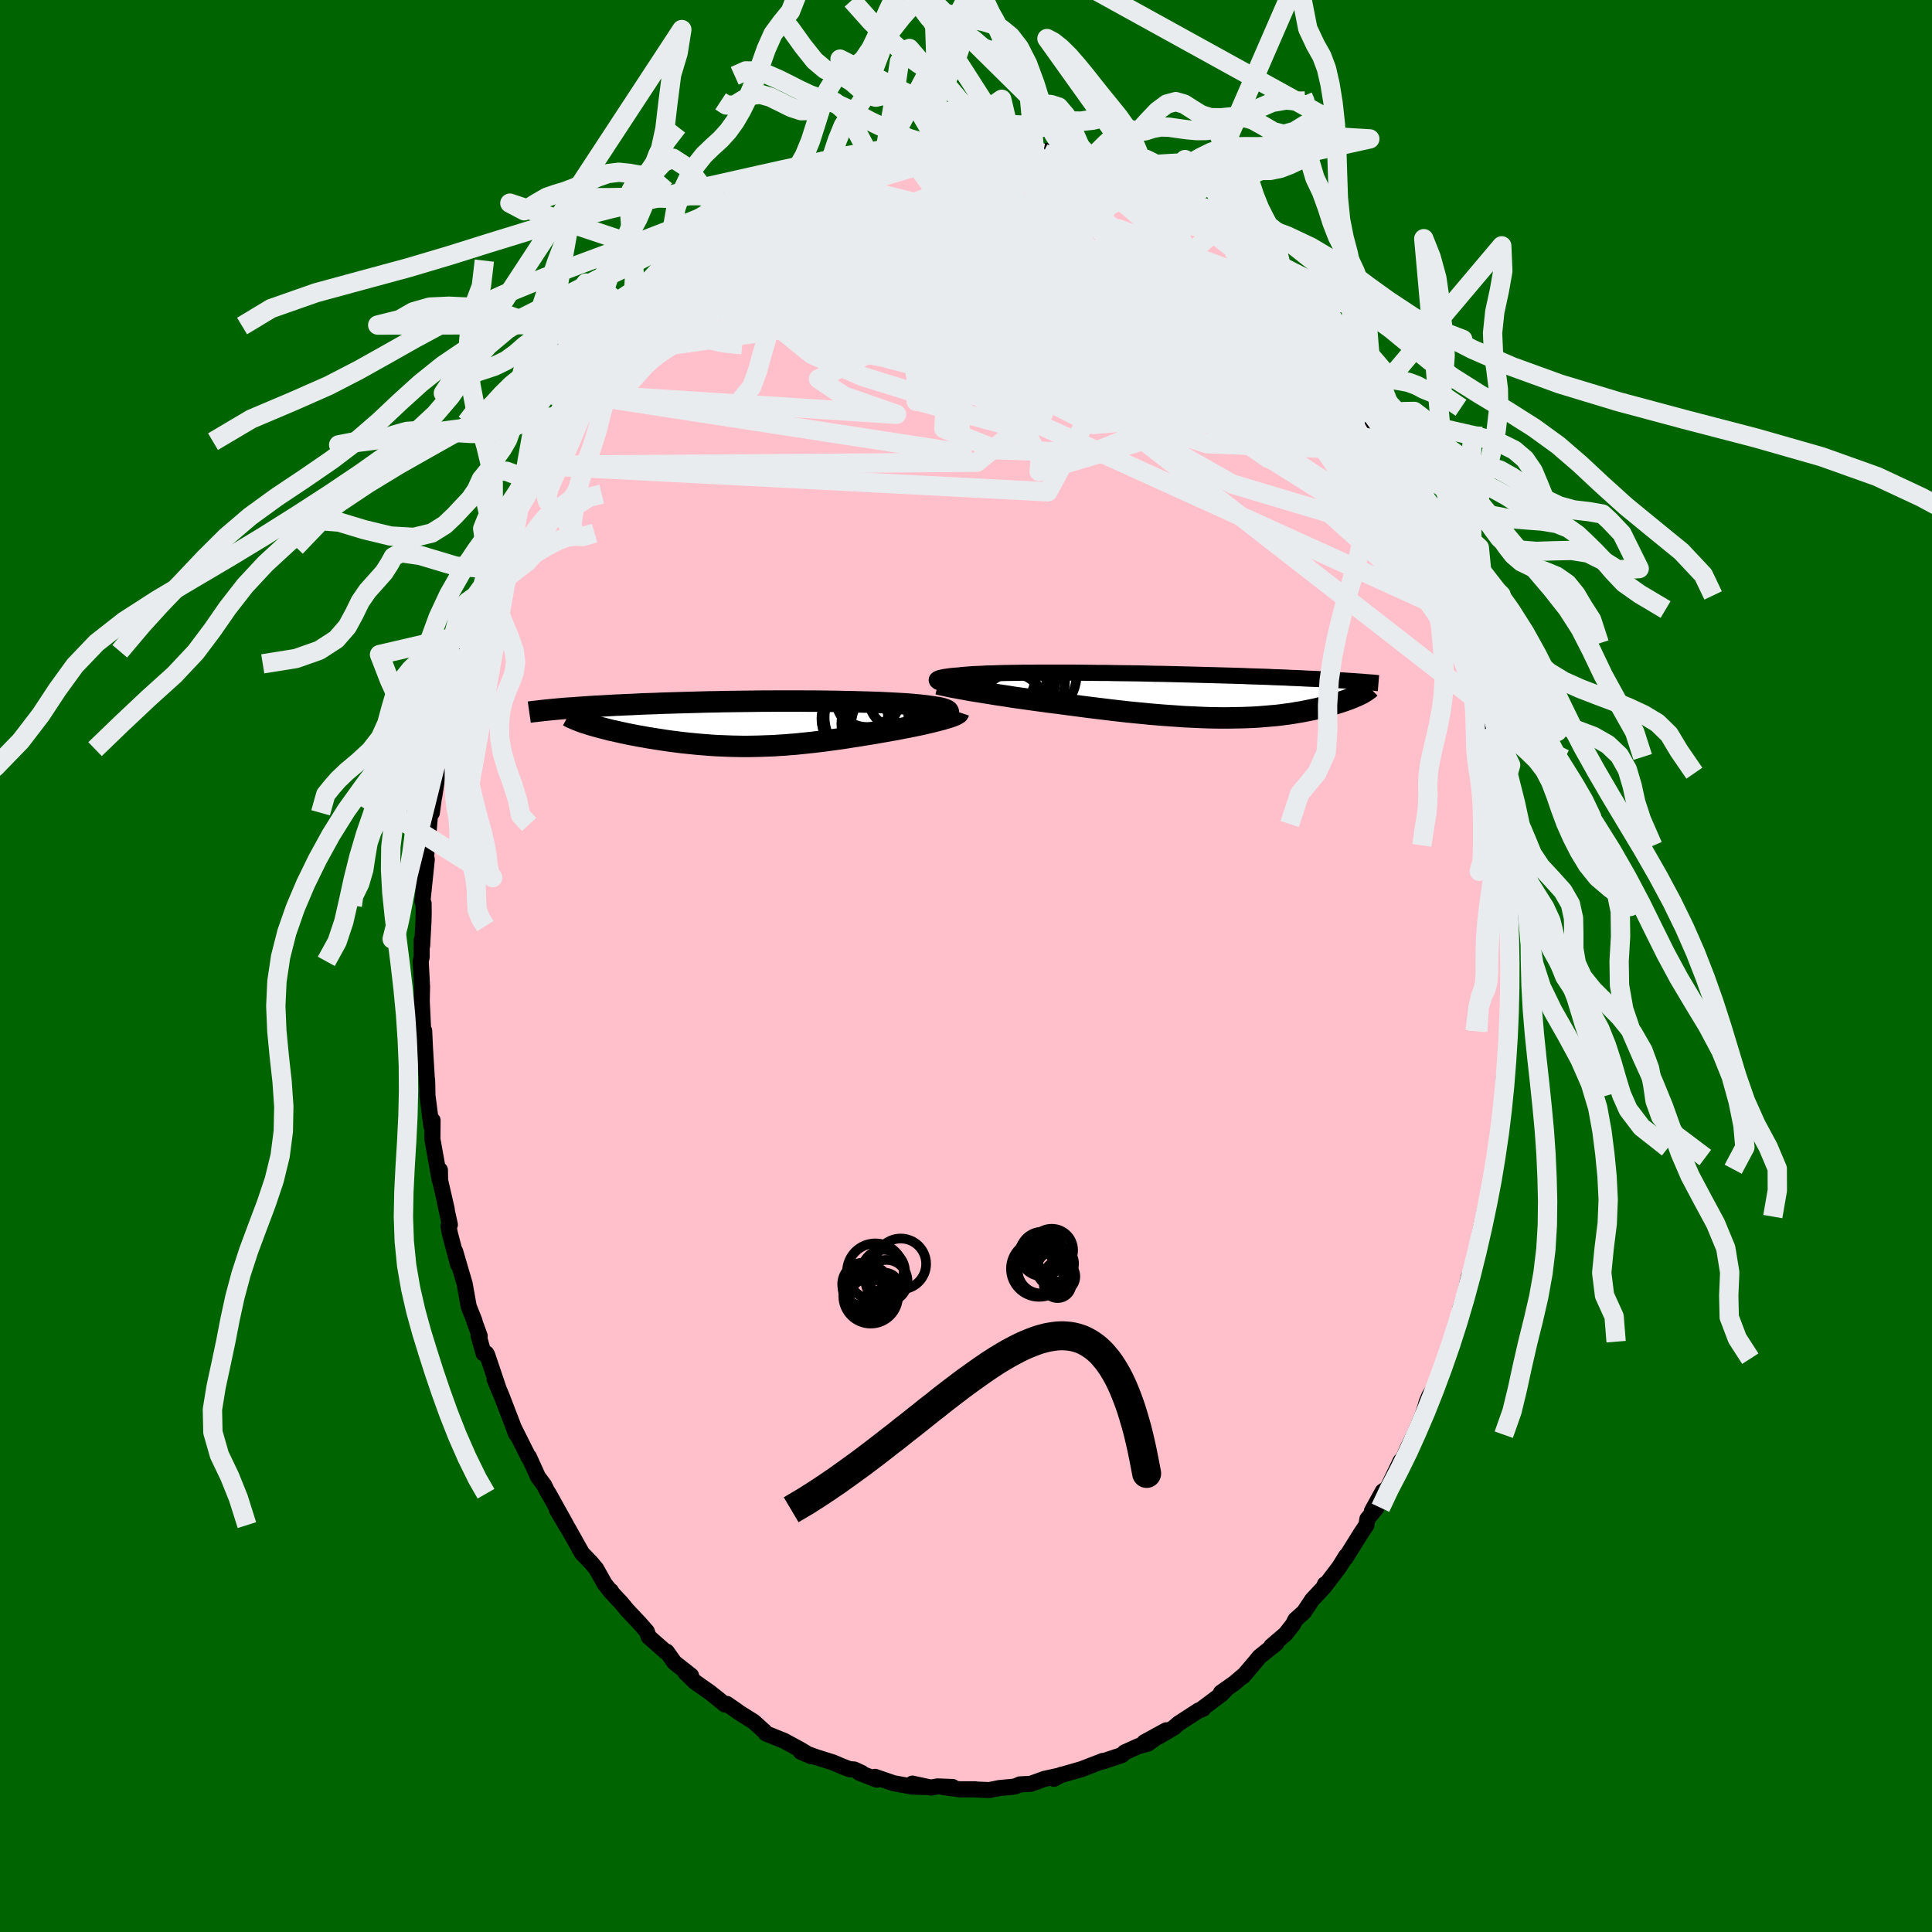 
  <svg viewBox="-100 -100 200 200" xmlns="http://www.w3.org/2000/svg" width="500" height="500" id="face-svg">
    <defs>
      <clipPath id="leftEyeClipPath">
        <polyline points="19.22,-0.91 19.35,-0.99 19.44,-1.06 19.49,-1.13 19.5,-1.21 19.48,-1.27 19.43,-1.34 19.34,-1.4 19.22,-1.46 19.07,-1.51 18.89,-1.57 18.68,-1.62 18.44,-1.67 18.17,-1.71 17.87,-1.76 17.55,-1.8 17.24,-1.85 16.88,-1.89 16.5,-1.93 16.07,-1.97 15.62,-2.01 15.13,-2.05 14.61,-2.08 14.07,-2.11 13.49,-2.14 12.89,-2.17 12.26,-2.2 11.61,-2.22 10.94,-2.24 10.25,-2.26 9.54,-2.28 8.81,-2.29 8.07,-2.31 7.31,-2.32 6.55,-2.33 5.77,-2.34 4.98,-2.34 4.19,-2.35 3.4,-2.35 2.6,-2.35 1.79,-2.35 0.99,-2.34 0.19,-2.34 -0.61,-2.33 -1.4,-2.32 -2.19,-2.31 -2.98,-2.3 -3.75,-2.29 -4.52,-2.27 -5.27,-2.26 -6.02,-2.24 -6.75,-2.22 -7.47,-2.2 -8.18,-2.18 -8.87,-2.16 -9.55,-2.14 -10.22,-2.12 -10.87,-2.09 -11.5,-2.07 -12.12,-2.05 -12.72,-2.02 -13.3,-1.99 -13.87,-1.97 -14.42,-1.94 -14.96,-1.92 -15.48,-1.89 -15.98,-1.86 -16.47,-1.83 -16.95,-1.81 -17.41,-1.78 -17.86,-1.75 -18.3,-1.72 -18.72,-1.69 -19.13,-1.66 -19.52,-1.63 -19.9,-1.61 -20.27,-1.58 -20.62,-1.55 -20.96,-1.52 -21.29,-1.49 -18.07,-0.06 -17.82,0.02 -17.57,0.1 -17.3,0.18 -17.02,0.26 -16.73,0.34 -16.43,0.42 -16.12,0.5 -15.8,0.58 -15.47,0.67 -15.12,0.74 -14.77,0.82 -14.41,0.9 -14.05,0.98 -13.67,1.06 -13.28,1.14 -12.89,1.21 -12.48,1.29 -12.06,1.36 -11.63,1.44 -11.2,1.51 -10.75,1.58 -10.3,1.65 -9.84,1.72 -9.37,1.79 -8.9,1.85 -8.42,1.91 -7.94,1.97 -7.45,2.02 -6.95,2.07 -6.45,2.12 -5.95,2.16 -5.44,2.2 -4.93,2.24 -4.42,2.27 -3.9,2.29 -3.38,2.31 -2.85,2.33 -2.32,2.34 -1.79,2.35 -1.26,2.35 -0.72,2.34 -0.18,2.33 0.36,2.31 0.91,2.29 1.46,2.27 2.01,2.23 2.57,2.2 3.13,2.15 3.69,2.11 4.26,2.05 4.83,1.99 5.41,1.93 5.99,1.86 6.58,1.79 7.16,1.71 7.76,1.63 8.35,1.55 8.95,1.46 9.56,1.36 10.17,1.27 10.78,1.17 11.39,1.07 12,0.97 12.61,0.86 13.09,0.78 13.57,0.69 14.04,0.61 14.5,0.52 14.95,0.43 15.4,0.35 15.84,0.26 16.27,0.17 16.68,0.08 17.09,-0.01 17.48,-0.1 17.85,-0.19 18.21,-0.28 18.55,-0.37 18.87,-0.45" />
      </clipPath>
      <clipPath id="rightEyeClipPath">
        <polyline points="-24.7,-1.46 -24.75,-1.51 -24.78,-1.57 -24.78,-1.62 -24.74,-1.67 -24.68,-1.71 -24.58,-1.76 -24.46,-1.8 -24.31,-1.84 -24.13,-1.88 -23.92,-1.92 -23.68,-1.95 -23.42,-1.99 -23.14,-2.02 -22.82,-2.05 -22.49,-2.07 -22.18,-2.11 -21.83,-2.14 -21.45,-2.17 -21.04,-2.2 -20.58,-2.22 -20.1,-2.24 -19.58,-2.27 -19.03,-2.28 -18.45,-2.3 -17.84,-2.32 -17.2,-2.33 -16.54,-2.34 -15.86,-2.35 -15.15,-2.35 -14.42,-2.36 -13.67,-2.36 -12.9,-2.36 -12.12,-2.36 -11.33,-2.36 -10.52,-2.36 -9.71,-2.35 -8.89,-2.34 -8.06,-2.33 -7.22,-2.33 -6.38,-2.31 -5.55,-2.3 -4.71,-2.29 -3.87,-2.28 -3.04,-2.26 -2.21,-2.24 -1.39,-2.23 -0.57,-2.21 0.23,-2.19 1.03,-2.17 1.81,-2.15 2.58,-2.13 3.34,-2.11 4.09,-2.09 4.82,-2.07 5.54,-2.05 6.24,-2.03 6.92,-2.01 7.59,-1.98 8.24,-1.96 8.88,-1.94 9.5,-1.92 10.1,-1.89 10.69,-1.87 11.26,-1.85 11.81,-1.82 12.35,-1.8 12.87,-1.78 13.38,-1.75 13.87,-1.73 14.35,-1.71 14.82,-1.69 15.27,-1.66 15.71,-1.64 16.13,-1.62 16.54,-1.59 16.94,-1.57 17.32,-1.55 17.69,-1.52 18.05,-1.5 19.08,-0.12 18.94,-0.05 18.79,0.02 18.63,0.09 18.46,0.16 18.28,0.24 18.1,0.31 17.91,0.39 17.7,0.46 17.49,0.54 17.27,0.61 17.04,0.69 16.81,0.76 16.56,0.84 16.31,0.92 16.05,0.99 15.77,1.07 15.49,1.14 15.2,1.22 14.89,1.29 14.58,1.37 14.25,1.44 13.92,1.51 13.57,1.58 13.21,1.65 12.84,1.72 12.46,1.78 12.07,1.85 11.66,1.91 11.25,1.96 10.82,2.02 10.38,2.07 9.92,2.11 9.46,2.15 8.98,2.19 8.49,2.23 7.98,2.26 7.46,2.28 6.93,2.3 6.38,2.31 5.82,2.32 5.25,2.33 4.66,2.33 4.06,2.32 3.44,2.31 2.81,2.29 2.16,2.26 1.5,2.23 0.82,2.2 0.13,2.15 -0.57,2.1 -1.29,2.05 -2.02,1.99 -2.76,1.93 -3.52,1.85 -4.29,1.78 -5.07,1.7 -5.86,1.61 -6.66,1.52 -7.47,1.42 -8.29,1.32 -9.12,1.22 -9.95,1.11 -10.78,1 -11.62,0.89 -12.29,0.8 -12.96,0.72 -13.62,0.63 -14.29,0.54 -14.94,0.45 -15.59,0.36 -16.23,0.27 -16.87,0.18 -17.49,0.08 -18.1,-0.01 -18.7,-0.1 -19.29,-0.2 -19.86,-0.29 -20.41,-0.38 -20.93,-0.46" />
      </clipPath>
      <filter id="fuzzy">
        <feTurbulence id="turbulence" baseFrequency="0.05" numOctaves="3" type="noise" result="noise" />
        <feDisplacementMap in="SourceGraphic" in2="noise" scale="2" />
      </filter>
      <linearGradient id="rainbowGradient" x1="0%" y1="0%" x2="100%" y2="0%">
        <stop offset="0%" style="stop-color: rgb(44, 34, 43); stop-opacity: 1" />
        <stop offset="50%" style="stop-color: rgb(185, 55, 55); stop-opacity: 1" />
        <stop offset="100%" style="stop-color: rgb(135, 206, 235); stop-opacity: 1" />
      </linearGradient>
    </defs>
    <rect x="-100" y="-100" width="100%" height="100%" fill="rgb(0, 100, 0)" />
    <polyline id="faceContour" points="56.44,1.18 56.37,2.87 56.35,3.24 56.22,1.52 56.16,3.53 56.28,7.18 56.04,9.18 55.89,9.36 55.88,11.17 55.7,11.39 55.6,13.4 55.64,14.42 55.1,17.39 55.25,17.47 55.01,18.26 54.75,20 54.63,21.04 54.27,23.19 54.48,22.63 53.69,25.38 53.58,25.94 53.24,27.47 53.09,28.26 53.02,28.89 52.03,32.65 52.05,32.19 51.6,34.22 51.51,34.44 51.16,35.5 51.07,36.15 50.19,38.89 49.95,39.79 49.6,40.65 48.44,43.73 47.97,44.48 47.68,45.17 47.55,45.65 47.28,46.48 46.41,48.52 45.75,49.86 45.33,50.81 44.85,51.52 45,51.23 43.63,54.07 43.14,54.39 42.02,56.42 42.5,56.08 41.55,57.25 41.45,57.88 40.85,58.78 39.27,61.31 39.34,61.09 38.64,62.22 37.07,64.29 37.16,64 37.01,64.35 35.84,65.6 34.98,66.89 34.1,67.67 33.85,68.17 33.07,69.16 31.61,70.41 32.14,70.1 30.38,71.51 29.94,72.05 28.69,73.52 28.76,73.41 27.78,74.24 26.39,75.22 26.86,74.96 26.45,75.38 24.32,76.98 24.56,76.89 24.08,77.07 22,78.42 21.52,78.84 19.93,79.78 18.46,80.36 20.73,79.12 18.82,80.51 17.88,80.75 16.42,81.41 16.15,81.68 14.08,82.37 14.3,82.31 14.17,82.29 11.97,83.14 9.99,83.71 9.87,83.72 9.1,84.14 9.75,83.79 8.12,84.15 6.71,84.66 5.58,84.72 5.25,84.87 4.93,84.96 3.45,85.1 2.41,85.31 1.16,85.26 0.98,85.23 -0.65,85.23 -2.33,85 -1.38,84.99 -2.95,84.93 -3.64,85.05 -5.55,84.64 -4.19,84.99 -5.55,84.95 -7.49,84.6 -9.42,83.94 -9.22,84.23 -11.05,83.52 -10.79,83.54 -11.57,83.18 -12.07,83.14 -12.78,82.87 -13.76,82.45 -15.45,81.92 -17.13,81.32 -16.92,81.43 -16.02,81.81 -17.11,81.14 -18.85,80.2 -20.71,79.45 -20.9,79.2 -21.03,79.09 -21.98,78.23 -23.43,77.32 -23.79,77.06 -24.76,76.39 -24.96,76.45 -25.7,75.84 -26.55,75.17 -28.06,74.11 -29.03,73.17 -28.46,73.46 -30.18,72.11 -30.98,70.98 -31.09,70.99 -32.85,69.44 -33.04,68.89 -33.72,68.11 -35.05,66.7 -35.68,65.94 -36.62,64.93 -36.76,64.69 -36.76,64.79 -37.43,63.92 -38.28,62.4 -38.83,61.74 -39.75,60.79 -41.19,58.22 -41.38,57.95 -42.35,56.29 -41.38,57.88 -43.19,54.63 -43.39,54.32 -43.67,53.74 -44.3,52.9 -45.25,50.81 -45.25,50.92 -46.84,47.74 -46.58,48.43 -47.05,47.17 -48.09,44.47 -48.8,42.78 -48.34,43.9 -49.56,40.28 -49.66,40.1 -49.94,40.1 -50.46,38.26 -50.34,38.31 -50.9,36.77 -50.88,36.75 -51.48,35.25 -51.9,32.9 -52.88,29.55 -52.59,30.89 -53.43,27.68 -53.57,26.91 -53.43,26.78 -53.96,24.37 -53.75,25.2 -54.44,22.2 -54.46,21.12 -54.49,22.12 -55.24,17.91 -55.22,15.98 -55.34,16.58 -55.75,13.42 -55.77,12.32 -55.79,11.78 -55.78,12.26 -56.01,8.44 -56.09,6.71 -56.15,7.59 -56.24,5.73 -56.34,3.62 -56.31,2.14 -56.45,-0.48 -56.35,-0.94 -56.35,-2.65 -56.3,-2.1 -56.16,-4.66 -56.14,-5.53 -56.15,-6.48 -56.27,-6.69 -55.88,-10.44 -55.82,-11.04 -56.01,-10.24 -55.7,-13.22 -55.46,-15.93 -55.47,-15.68 -55.3,-15.84 -55.03,-17.82 -55.05,-17.54 -54.54,-20.84 -54.42,-22.45 -54.3,-23.33 -53.83,-25.21 -53.81,-25.79 -53.01,-28.5 -52.64,-30.07 -52.74,-30.22 -51.95,-32.54 -52.12,-32.58 -51.48,-34.39 -50.75,-36.72 -51.14,-36.01 -50.85,-36.44 -50.66,-37.59 -49.98,-38.74 -49.51,-41.13 -48.36,-44.09 -48.46,-43.02 -47.67,-45 -47.76,-45.21 -46.75,-47.5 -46.85,-47.23 -45.53,-49.9 -45.37,-50.39 -45.65,-49.73 -44.61,-51.99 -44.54,-51.83 -43.56,-54.28 -42.8,-55.44 -41.94,-56.97 -41.55,-57.48 -40.47,-59.27 -40.96,-58.61 -39.98,-59.99 -38.57,-62.07 -39.1,-61.64 -37.81,-63.22 -37.97,-63.09 -35.8,-65.72 -35.06,-66.57 -35.44,-66.25 -35.17,-66.41 -34.04,-67.94 -33.43,-68.43 -31.17,-70.77 -31.17,-70.87 -30.69,-71.27 -29.57,-72.57 -30,-72.19 -28.11,-73.61 -29.17,-72.95 -26.88,-74.64 -25.99,-75.59 -25.95,-75.46 -23.85,-77.22 -23.52,-77.49 -22.18,-78.17 -22.14,-78.18 -20.94,-79.16 -20.55,-79.08 -19.77,-79.74 -17.91,-80.57 -18.39,-80.4 -16.84,-81.24 -15.84,-81.88 -15.81,-81.49 -13.67,-82.68 -14.1,-82.56 -12.94,-82.86 -11.6,-83.49 -11.19,-83.58 -10.15,-83.64 -9.91,-83.86 -9.58,-83.87 -8.46,-83.97 -7.04,-84.41 -6.48,-84.7 -4.98,-84.95 -3.25,-84.88 -2.59,-85.15 -2.82,-84.99 -2.2,-85.17 -0.21,-85.1 0.86,-85.13 1,-85.11 2.31,-84.89 3.3,-84.92 2.6,-85.03 4.87,-84.71 5.85,-84.54 7.1,-84.34 7.35,-84.22 7.98,-84.15 8.38,-84.38 9.9,-83.93 10.68,-83.76 10.89,-83.42 13.48,-82.61 12.48,-83.15 14.12,-82.55 16.04,-81.6 16.44,-81.39 16.56,-81.41 17.77,-80.68 18.57,-80.5 17.62,-80.82 20.02,-79.79 20.31,-79.31 21.49,-78.46 21.39,-78.76 24.01,-77.12 23.32,-77.37 23.89,-77.14 25.63,-75.94 25.79,-75.75 27.77,-73.95 28.39,-73.39 29.3,-72.75 28.44,-73.43 30.29,-71.75 30.35,-72 31.91,-70.26 31.57,-70.51 33.46,-68.55 33.89,-68 34.41,-67.56 35.12,-66.22 36.46,-64.95 36.27,-65.39 37.41,-63.64 38.46,-62.1 38.47,-61.89 38.8,-61.65 39.58,-60.7 40.9,-58.68 41.78,-56.89 41.46,-57.63 42.02,-56.49 43.32,-54.66 42.95,-55.06 43.48,-53.88 43.79,-53.31 45.18,-50.95 44.93,-51.34 46.06,-49.04 46.93,-46.92 47.19,-46.87 47.55,-45.92 48.46,-43.76 48.36,-43.67 49.63,-40.62 49.56,-40.01 49.98,-39.4 50.08,-38.36 50.93,-36.55 50.97,-35.85 50.87,-36.38 51.6,-34.01 51.48,-34.47 52.53,-30.83 52.38,-30.92 52.81,-30.15 53.33,-27.17 53.75,-25.81 53.93,-23.99 53.9,-24.55 54.58,-21.64 54.35,-22.04 54.75,-20.2 54.77,-19.59 54.94,-19.01 55.18,-16.98 55.53,-14.7 55.55,-13.23 55.57,-13.27 55.93,-9.79 55.88,-10.32 56.09,-6.51 56.04,-7.46 56.18,-5.7 56.17,-5.03 56.2,-1.15 56.37,-0.99 56.44,1.18 56.37,2.87" fill="rgb(255, 192, 203)" stroke="black" stroke-width="1.667" stroke-linejoin="round" filter="url(#fuzzy)" />
    <g transform="translate(21.75 -28.01)">
      <polyline id="rightCountour" points="-24.7,-1.46 -24.75,-1.51 -24.78,-1.57 -24.78,-1.62 -24.74,-1.67 -24.68,-1.71 -24.58,-1.76 -24.46,-1.8 -24.31,-1.84 -24.13,-1.88 -23.92,-1.92 -23.68,-1.95 -23.42,-1.99 -23.14,-2.02 -22.82,-2.05 -22.49,-2.07 -22.18,-2.11 -21.83,-2.14 -21.45,-2.17 -21.04,-2.2 -20.58,-2.22 -20.1,-2.24 -19.58,-2.27 -19.03,-2.28 -18.45,-2.3 -17.84,-2.32 -17.2,-2.33 -16.54,-2.34 -15.86,-2.35 -15.15,-2.35 -14.42,-2.36 -13.67,-2.36 -12.9,-2.36 -12.12,-2.36 -11.33,-2.36 -10.52,-2.36 -9.71,-2.35 -8.89,-2.34 -8.06,-2.33 -7.22,-2.33 -6.38,-2.31 -5.55,-2.3 -4.71,-2.29 -3.87,-2.28 -3.04,-2.26 -2.21,-2.24 -1.39,-2.23 -0.57,-2.21 0.23,-2.19 1.03,-2.17 1.81,-2.15 2.58,-2.13 3.34,-2.11 4.09,-2.09 4.82,-2.07 5.54,-2.05 6.24,-2.03 6.92,-2.01 7.59,-1.98 8.24,-1.96 8.88,-1.94 9.5,-1.92 10.1,-1.89 10.69,-1.87 11.26,-1.85 11.81,-1.82 12.35,-1.8 12.87,-1.78 13.38,-1.75 13.87,-1.73 14.35,-1.71 14.82,-1.69 15.27,-1.66 15.71,-1.64 16.13,-1.62 16.54,-1.59 16.94,-1.57 17.32,-1.55 17.69,-1.52 18.05,-1.5 19.08,-0.12 18.94,-0.05 18.79,0.02 18.63,0.09 18.46,0.16 18.28,0.24 18.1,0.31 17.91,0.39 17.7,0.46 17.49,0.54 17.27,0.61 17.04,0.69 16.81,0.76 16.56,0.84 16.31,0.92 16.05,0.99 15.77,1.07 15.49,1.14 15.2,1.22 14.89,1.29 14.58,1.37 14.25,1.44 13.92,1.51 13.57,1.58 13.21,1.65 12.84,1.72 12.46,1.78 12.07,1.85 11.66,1.91 11.25,1.96 10.82,2.02 10.38,2.07 9.92,2.11 9.46,2.15 8.98,2.19 8.49,2.23 7.98,2.26 7.46,2.28 6.93,2.3 6.38,2.31 5.82,2.32 5.25,2.33 4.66,2.33 4.06,2.32 3.44,2.31 2.81,2.29 2.16,2.26 1.5,2.23 0.82,2.2 0.13,2.15 -0.57,2.1 -1.29,2.05 -2.02,1.99 -2.76,1.93 -3.52,1.85 -4.29,1.78 -5.07,1.7 -5.86,1.61 -6.66,1.52 -7.47,1.42 -8.29,1.32 -9.12,1.22 -9.95,1.11 -10.78,1 -11.62,0.89 -12.29,0.8 -12.96,0.72 -13.62,0.63 -14.29,0.54 -14.94,0.45 -15.59,0.36 -16.23,0.27 -16.87,0.18 -17.49,0.08 -18.1,-0.01 -18.7,-0.1 -19.29,-0.2 -19.86,-0.29 -20.41,-0.38 -20.93,-0.46" fill="white" stroke="white" stroke-width="0" stroke-linejoin="round" filter="url(#fuzzy)" />
    </g>
    <g transform="translate(-21.32 -25.08)">
      <polyline id="leftCountour" points="19.22,-0.91 19.35,-0.99 19.44,-1.06 19.49,-1.13 19.5,-1.21 19.48,-1.27 19.43,-1.34 19.34,-1.4 19.22,-1.46 19.07,-1.51 18.89,-1.57 18.68,-1.62 18.44,-1.67 18.17,-1.71 17.87,-1.76 17.55,-1.8 17.24,-1.85 16.88,-1.89 16.5,-1.93 16.07,-1.97 15.62,-2.01 15.13,-2.05 14.61,-2.08 14.07,-2.11 13.49,-2.14 12.89,-2.17 12.26,-2.2 11.61,-2.22 10.94,-2.24 10.25,-2.26 9.54,-2.28 8.81,-2.29 8.07,-2.31 7.31,-2.32 6.55,-2.33 5.77,-2.34 4.98,-2.34 4.19,-2.35 3.4,-2.35 2.6,-2.35 1.79,-2.35 0.99,-2.34 0.19,-2.34 -0.61,-2.33 -1.4,-2.32 -2.19,-2.31 -2.98,-2.3 -3.75,-2.29 -4.52,-2.27 -5.27,-2.26 -6.02,-2.24 -6.75,-2.22 -7.47,-2.2 -8.18,-2.18 -8.87,-2.16 -9.55,-2.14 -10.22,-2.12 -10.87,-2.09 -11.5,-2.07 -12.12,-2.05 -12.72,-2.02 -13.3,-1.99 -13.87,-1.97 -14.42,-1.94 -14.96,-1.92 -15.48,-1.89 -15.98,-1.86 -16.47,-1.83 -16.95,-1.81 -17.41,-1.78 -17.86,-1.75 -18.3,-1.72 -18.72,-1.69 -19.13,-1.66 -19.52,-1.63 -19.9,-1.61 -20.27,-1.58 -20.62,-1.55 -20.96,-1.52 -21.29,-1.49 -18.07,-0.06 -17.82,0.02 -17.57,0.1 -17.3,0.18 -17.02,0.26 -16.73,0.34 -16.43,0.42 -16.12,0.5 -15.8,0.58 -15.47,0.67 -15.12,0.74 -14.77,0.82 -14.41,0.9 -14.05,0.98 -13.67,1.06 -13.28,1.14 -12.89,1.21 -12.48,1.29 -12.06,1.36 -11.63,1.44 -11.2,1.51 -10.75,1.58 -10.3,1.65 -9.84,1.72 -9.37,1.79 -8.9,1.85 -8.42,1.91 -7.94,1.97 -7.45,2.02 -6.95,2.07 -6.45,2.12 -5.95,2.16 -5.44,2.2 -4.93,2.24 -4.42,2.27 -3.9,2.29 -3.38,2.31 -2.85,2.33 -2.32,2.34 -1.79,2.35 -1.26,2.35 -0.72,2.34 -0.18,2.33 0.36,2.31 0.91,2.29 1.46,2.27 2.01,2.23 2.57,2.2 3.13,2.15 3.69,2.11 4.26,2.05 4.83,1.99 5.41,1.93 5.99,1.86 6.58,1.79 7.16,1.71 7.76,1.63 8.35,1.55 8.95,1.46 9.56,1.36 10.17,1.27 10.78,1.17 11.39,1.07 12,0.97 12.61,0.86 13.09,0.78 13.57,0.69 14.04,0.61 14.5,0.52 14.95,0.43 15.4,0.35 15.84,0.26 16.27,0.17 16.68,0.08 17.09,-0.01 17.48,-0.1 17.85,-0.19 18.21,-0.28 18.55,-0.37 18.87,-0.45" fill="white" stroke="white" stroke-width="0" stroke-linejoin="round" filter="url(#fuzzy)" />
    </g>
    <g transform="translate(21.75 -28.01)">
      <polyline id="rightUpper" points="-22.34,-0.77 -22.72,-0.85 -23.07,-0.93 -23.39,-1 -23.67,-1.07 -23.93,-1.14 -24.14,-1.21 -24.33,-1.28 -24.48,-1.34 -24.61,-1.4 -24.7,-1.46 -24.75,-1.51 -24.78,-1.57 -24.78,-1.62 -24.74,-1.67 -24.68,-1.71 -24.58,-1.76 -24.46,-1.8 -24.31,-1.84 -24.13,-1.88 -23.92,-1.92 -23.68,-1.95 -23.42,-1.99 -23.14,-2.02 -22.82,-2.05 -22.49,-2.07 -22.18,-2.11 -21.83,-2.14 -21.45,-2.17 -21.04,-2.2 -20.58,-2.22 -20.1,-2.24 -19.58,-2.27 -19.03,-2.28 -18.45,-2.3 -17.84,-2.32 -17.2,-2.33 -16.54,-2.34 -15.86,-2.35 -15.15,-2.35 -14.42,-2.36 -13.67,-2.36 -12.9,-2.36 -12.12,-2.36 -11.33,-2.36 -10.52,-2.36 -9.71,-2.35 -8.89,-2.34 -8.06,-2.33 -7.22,-2.33 -6.38,-2.31 -5.55,-2.3 -4.71,-2.29 -3.87,-2.28 -3.04,-2.26 -2.21,-2.24 -1.39,-2.23 -0.57,-2.21 0.23,-2.19 1.03,-2.17 1.81,-2.15 2.58,-2.13 3.34,-2.11 4.09,-2.09 4.82,-2.07 5.54,-2.05 6.24,-2.03 6.92,-2.01 7.59,-1.98 8.24,-1.96 8.88,-1.94 9.5,-1.92 10.1,-1.89 10.69,-1.87 11.26,-1.85 11.81,-1.82 12.35,-1.8 12.87,-1.78 13.38,-1.75 13.87,-1.73 14.35,-1.71 14.82,-1.69 15.27,-1.66 15.71,-1.64 16.13,-1.62 16.54,-1.59 16.94,-1.57 17.32,-1.55 17.69,-1.52 18.05,-1.5 18.39,-1.48 18.72,-1.45 19.04,-1.43 19.35,-1.41 19.64,-1.38 19.93,-1.36 20.2,-1.34 20.46,-1.32 20.71,-1.29 20.95,-1.27" fill="none" stroke="black" stroke-width="1.667" stroke-linejoin="round" filter="url(#fuzzy)" />
      <polyline id="rightLower" points="-24.64,-1.19 -24.44,-1.14 -24.19,-1.08 -23.9,-1.02 -23.57,-0.95 -23.21,-0.87 -22.81,-0.8 -22.38,-0.72 -21.93,-0.64 -21.44,-0.55 -20.93,-0.46 -20.41,-0.38 -19.86,-0.29 -19.29,-0.2 -18.7,-0.1 -18.1,-0.01 -17.49,0.08 -16.87,0.18 -16.23,0.27 -15.59,0.36 -14.94,0.45 -14.29,0.54 -13.62,0.63 -12.96,0.72 -12.29,0.8 -11.62,0.89 -10.78,1 -9.95,1.11 -9.12,1.22 -8.29,1.32 -7.47,1.42 -6.66,1.52 -5.86,1.61 -5.07,1.7 -4.29,1.78 -3.52,1.85 -2.76,1.93 -2.02,1.99 -1.29,2.05 -0.57,2.1 0.13,2.15 0.82,2.2 1.5,2.23 2.16,2.26 2.81,2.29 3.44,2.31 4.06,2.32 4.66,2.33 5.25,2.33 5.82,2.32 6.38,2.31 6.93,2.3 7.46,2.28 7.98,2.26 8.49,2.23 8.98,2.19 9.46,2.15 9.92,2.11 10.38,2.07 10.82,2.02 11.25,1.96 11.66,1.91 12.07,1.85 12.46,1.78 12.84,1.72 13.21,1.65 13.57,1.58 13.92,1.51 14.25,1.44 14.58,1.37 14.89,1.29 15.2,1.22 15.49,1.14 15.77,1.07 16.05,0.99 16.31,0.92 16.56,0.84 16.81,0.76 17.04,0.69 17.27,0.61 17.49,0.54 17.7,0.46 17.91,0.39 18.1,0.31 18.28,0.24 18.46,0.16 18.63,0.09 18.79,0.02 18.94,-0.05 19.08,-0.12 19.22,-0.19 19.34,-0.26 19.46,-0.33 19.57,-0.4 19.67,-0.46 19.76,-0.53 19.85,-0.59 19.93,-0.65 20,-0.71 20.06,-0.77" fill="none" stroke="black" stroke-width="2.222" stroke-linejoin="round" filter="url(#fuzzy)" />
      <circle r="4.438" cx="-17.865" cy="1.634" stroke="black" fill="none" stroke-width="1.0" filter="url(#fuzzy)" clip-path="url(#rightEyeClipPath)" /><circle r="4.03" cx="-16.505" cy="-1.581" stroke="black" fill="none" stroke-width="1.0" filter="url(#fuzzy)" clip-path="url(#rightEyeClipPath)" /><circle r="4.76" cx="-17.785" cy="-3.026" stroke="black" fill="none" stroke-width="1.0" filter="url(#fuzzy)" clip-path="url(#rightEyeClipPath)" /><circle r="4.29" cx="-16.895" cy="0.849" stroke="black" fill="none" stroke-width="1.0" filter="url(#fuzzy)" clip-path="url(#rightEyeClipPath)" /><circle r="3.21" cx="-16.94" cy="0.929" stroke="black" fill="none" stroke-width="1.0" filter="url(#fuzzy)" clip-path="url(#rightEyeClipPath)" /><circle r="4.534" cx="-14.83" cy="-2.166" stroke="black" fill="none" stroke-width="1.0" filter="url(#fuzzy)" clip-path="url(#rightEyeClipPath)" /><circle r="3.982" cx="-17.145" cy="-2.536" stroke="black" fill="none" stroke-width="1.0" filter="url(#fuzzy)" clip-path="url(#rightEyeClipPath)" /><circle r="4.346" cx="-18.93" cy="-2.046" stroke="black" fill="none" stroke-width="1.0" filter="url(#fuzzy)" clip-path="url(#rightEyeClipPath)" /><circle r="3.912" cx="-16.955" cy="0.129" stroke="black" fill="none" stroke-width="1.0" filter="url(#fuzzy)" clip-path="url(#rightEyeClipPath)" /><circle r="4.302" cx="-15.8" cy="-1.466" stroke="black" fill="none" stroke-width="1.0" filter="url(#fuzzy)" clip-path="url(#rightEyeClipPath)" />
      </g>
    <g transform="translate(-21.32 -25.08)">
      <polyline id="leftUpper" points="15.72,0.09 16.26,-0.03 16.77,-0.14 17.22,-0.25 17.63,-0.35 18,-0.46 18.33,-0.55 18.61,-0.65 18.86,-0.74 19.06,-0.82 19.22,-0.91 19.35,-0.99 19.44,-1.06 19.49,-1.13 19.5,-1.21 19.48,-1.27 19.43,-1.34 19.34,-1.4 19.22,-1.46 19.07,-1.51 18.89,-1.57 18.68,-1.62 18.44,-1.67 18.17,-1.71 17.87,-1.76 17.55,-1.8 17.24,-1.85 16.88,-1.89 16.5,-1.93 16.07,-1.97 15.62,-2.01 15.13,-2.05 14.61,-2.08 14.07,-2.11 13.49,-2.14 12.89,-2.17 12.26,-2.2 11.61,-2.22 10.94,-2.24 10.25,-2.26 9.54,-2.28 8.81,-2.29 8.07,-2.31 7.31,-2.32 6.55,-2.33 5.77,-2.34 4.98,-2.34 4.19,-2.35 3.4,-2.35 2.6,-2.35 1.79,-2.35 0.99,-2.34 0.19,-2.34 -0.61,-2.33 -1.4,-2.32 -2.19,-2.31 -2.98,-2.3 -3.75,-2.29 -4.52,-2.27 -5.27,-2.26 -6.02,-2.24 -6.75,-2.22 -7.47,-2.2 -8.18,-2.18 -8.87,-2.16 -9.55,-2.14 -10.22,-2.12 -10.87,-2.09 -11.5,-2.07 -12.12,-2.05 -12.72,-2.02 -13.3,-1.99 -13.87,-1.97 -14.42,-1.94 -14.96,-1.92 -15.48,-1.89 -15.98,-1.86 -16.47,-1.83 -16.95,-1.81 -17.41,-1.78 -17.86,-1.75 -18.3,-1.72 -18.72,-1.69 -19.13,-1.66 -19.52,-1.63 -19.9,-1.61 -20.27,-1.58 -20.62,-1.55 -20.96,-1.52 -21.29,-1.49 -21.6,-1.46 -21.91,-1.43 -22.19,-1.4 -22.47,-1.37 -22.74,-1.34 -22.99,-1.31 -23.23,-1.28 -23.46,-1.26 -23.68,-1.23 -23.89,-1.2" fill="none" stroke="black" stroke-width="2.222" stroke-linejoin="round" filter="url(#fuzzy)" />
      <polyline id="leftLower" points="20.57,-1.2 20.55,-1.14 20.5,-1.07 20.4,-1.01 20.27,-0.93 20.11,-0.86 19.92,-0.78 19.69,-0.7 19.44,-0.62 19.17,-0.54 18.87,-0.45 18.55,-0.37 18.21,-0.28 17.85,-0.19 17.48,-0.1 17.09,-0.01 16.68,0.08 16.27,0.17 15.84,0.26 15.4,0.35 14.95,0.43 14.5,0.52 14.04,0.61 13.57,0.69 13.09,0.78 12.61,0.86 12,0.97 11.39,1.07 10.78,1.17 10.17,1.27 9.56,1.36 8.95,1.46 8.35,1.55 7.76,1.63 7.16,1.71 6.58,1.79 5.99,1.86 5.41,1.93 4.83,1.99 4.26,2.05 3.69,2.11 3.13,2.15 2.57,2.2 2.01,2.23 1.46,2.27 0.91,2.29 0.36,2.31 -0.18,2.33 -0.72,2.34 -1.26,2.35 -1.79,2.35 -2.32,2.34 -2.85,2.33 -3.38,2.31 -3.9,2.29 -4.42,2.27 -4.93,2.24 -5.44,2.2 -5.95,2.16 -6.45,2.12 -6.95,2.07 -7.45,2.02 -7.94,1.97 -8.42,1.91 -8.9,1.85 -9.37,1.79 -9.84,1.72 -10.3,1.65 -10.75,1.58 -11.2,1.51 -11.63,1.44 -12.06,1.36 -12.48,1.29 -12.89,1.21 -13.28,1.14 -13.67,1.06 -14.05,0.98 -14.41,0.9 -14.77,0.82 -15.12,0.74 -15.47,0.67 -15.8,0.58 -16.12,0.5 -16.43,0.42 -16.73,0.34 -17.02,0.26 -17.3,0.18 -17.57,0.1 -17.82,0.02 -18.07,-0.06 -18.3,-0.13 -18.52,-0.21 -18.73,-0.29 -18.93,-0.37 -19.11,-0.44 -19.29,-0.52 -19.45,-0.59 -19.6,-0.66 -19.74,-0.74 -19.87,-0.81" fill="none" stroke="black" stroke-width="2.222" stroke-linejoin="round" filter="url(#fuzzy)" />
      <circle r="3.714" cx="10.116" cy="-0.335" stroke="black" fill="none" stroke-width="1.0" filter="url(#fuzzy)" clip-path="url(#leftEyeClipPath)" /><circle r="3.22" cx="11.061" cy="-2.88" stroke="black" fill="none" stroke-width="1.0" filter="url(#fuzzy)" clip-path="url(#leftEyeClipPath)" /><circle r="3.124" cx="14.366" cy="-2.615" stroke="black" fill="none" stroke-width="1.0" filter="url(#fuzzy)" clip-path="url(#leftEyeClipPath)" /><circle r="3.772" cx="12.191" cy="0.005" stroke="black" fill="none" stroke-width="1.0" filter="url(#fuzzy)" clip-path="url(#leftEyeClipPath)" /><circle r="3.312" cx="11.156" cy="-2.615" stroke="black" fill="none" stroke-width="1.0" filter="url(#fuzzy)" clip-path="url(#leftEyeClipPath)" /><circle r="4.338" cx="11.021" cy="-0.655" stroke="black" fill="none" stroke-width="1.0" filter="url(#fuzzy)" clip-path="url(#leftEyeClipPath)" /><circle r="4.798" cx="14.196" cy="0.35" stroke="black" fill="none" stroke-width="1.0" filter="url(#fuzzy)" clip-path="url(#leftEyeClipPath)" /><circle r="3.414" cx="12.856" cy="-0.15" stroke="black" fill="none" stroke-width="1.0" filter="url(#fuzzy)" clip-path="url(#leftEyeClipPath)" /><circle r="4.446" cx="13.606" cy="-0.35" stroke="black" fill="none" stroke-width="1.0" filter="url(#fuzzy)" clip-path="url(#leftEyeClipPath)" /><circle r="3.448" cx="9.806" cy="-0.54" stroke="black" fill="none" stroke-width="1.0" filter="url(#fuzzy)" clip-path="url(#leftEyeClipPath)" />
    </g>
    <g id="hairs">
      <polyline points="41.78,-56.89 23.5,-71.4 19.22,-73.91 14.51,-73.9 10.71,-73.29 9.24,-72.87 8.62,-73.21 6.89,-74.3 3.6,-75.65 -0.08,-76.73 -2.39,-77.31 -2.08,-77.32 1.08,-76.68 6.44,-75.15 12.81,-72.51 18.67,-68.89 22.3,-65.08 21.94,-62.44 16.41,-62.2 6.26,-64.48 -5.29,-67.87 -12.84,-70.51 -12.01,-72 -7.23,-73.31 -28.11,-73.61" fill="none" stroke="rgb(233, 236, 239)" stroke-width="2" stroke-linejoin="round" filter="url(#fuzzy)" /><polyline points="-38.57,-62.07 -14.36,-68.94 7.07,-67.23 15.88,-66.49 15.51,-68.39 10.81,-71.31 5.19,-73.56 0.93,-74.34 -0.63,-73.85 0.69,-72.98 3.88,-72.65 7.4,-73.29 10.03,-74.58 11.25,-75.72 10.75,-75.78 8.43,-73.79 6.02,-68.73 9.63,-60.07 27.53,-49.9 48.36,-43.67" fill="none" stroke="rgb(233, 236, 239)" stroke-width="2" stroke-linejoin="round" filter="url(#fuzzy)" /><polyline points="43.79,-53.31 24.94,-54.07 3.33,-61.01 -9.27,-67.11 -15.45,-69.92 -17.27,-70.06 -16.22,-68.74 -13.36,-66.9 -9.21,-65.27 -4.39,-64.41 -0.16,-64.69 1.98,-66.09 1.65,-67.94 0.52,-68.91 1.76,-67.58 8.06,-63.71 18.9,-59.39 29,-58.68 32.55,-63.13 40.9,-58.68" fill="none" stroke="rgb(233, 236, 239)" stroke-width="2" stroke-linejoin="round" filter="url(#fuzzy)" /><polyline points="-8.46,-83.97 -11.27,-75.21 -4.27,-74.32 -1.76,-73.74 -2.29,-72.5 -3.86,-71.31 -4.51,-70.4 -2.61,-69.47 2.03,-68.29 8.07,-66.96 13.71,-65.77 17.83,-65.08 20.3,-65.01 21.41,-65.49 21.11,-66.23 18.95,-66.89 14.67,-67.17 9.36,-66.88 5.76,-65.89 6.71,-64.32 11.4,-63.02 11.62,-63.94 -5.06,-67.89 -37.81,-63.22" fill="none" stroke="rgb(233, 236, 239)" stroke-width="2" stroke-linejoin="round" filter="url(#fuzzy)" /><polyline points="33.46,-68.55 7.55,-75.24 -5.3,-73.74 -14.16,-72.56 -17.97,-73.78 -17.24,-76.09 -13.47,-77.91 -7.8,-78.19 -1.1,-76.31 5.17,-72.17 8.47,-66.83 6.53,-62.91 0.63,-63.05 -1.92,-65.82 10.52,-60.5 53.33,-27.17" fill="none" stroke="rgb(233, 236, 239)" stroke-width="2" stroke-linejoin="round" filter="url(#fuzzy)" /><polyline points="50.87,-36.38 2.17,-58.48 -10.89,-65.2 -14.95,-67.14 -17.95,-67.03 -18.75,-65.56 -15.95,-63.3 -10.67,-61.01 -5.39,-59.38 -1.78,-58.8 0.21,-59.39 1.55,-61.16 2.82,-63.89 3.78,-67.05 4.07,-69.79 4.04,-71.23 4.48,-71.14 5.27,-70.23 4.99,-69.8 4.26,-70.66 11.94,-71.15 38.47,-61.89" fill="none" stroke="rgb(233, 236, 239)" stroke-width="2" stroke-linejoin="round" filter="url(#fuzzy)" /><polyline points="-40.47,-59.27 -0.39,-53.1 -1.21,-62.92 -4.81,-69.79 -2.77,-70.72 4.62,-68.2 13.88,-65.14 21.26,-62.93 24.45,-61.5 23.01,-60.31 17.9,-59.26 10.77,-59.01 3.33,-60.66 -2.89,-64.8 -6.78,-70.67 -7.81,-75.97 -6.47,-78.44 -5.88,-78.31 -23.52,-77.49" fill="none" stroke="rgb(233, 236, 239)" stroke-width="2" stroke-linejoin="round" filter="url(#fuzzy)" /><polyline points="-44.54,-51.83 8.48,-49.09 15.16,-61.52 11.63,-71.94 8.63,-77.91 6.79,-80.71 4.99,-81.77 2.95,-81.92 1.04,-81.5 -0.41,-80.67 -1.48,-79.6 -2.57,-78.48 -4.04,-77.51 -5.9,-76.86 -7.68,-76.6 -8.58,-76.68 -7.87,-76.84 -5.34,-76.69 -1.64,-75.86 1.65,-74.15 2.85,-71.63 2.15,-68.35 3,-64.22 5.59,-61.6 -22.14,-78.18" fill="none" stroke="rgb(233, 236, 239)" stroke-width="2" stroke-linejoin="round" filter="url(#fuzzy)" /><polyline points="-19.77,-79.74 15.12,-64.22 18.34,-59.07 17.42,-57.64 18.85,-56.87 19.41,-57.11 16.79,-59.17 11.91,-62.77 7.26,-66.85 4.77,-70.31 4.91,-72.45 6.98,-73.07 9.83,-72.31 12.54,-70.45 14.61,-67.76 15.69,-64.66 15.54,-61.8 14.43,-60.02 14.03,-59.55 17.36,-59.04 26.56,-55.63 39.37,-47.57 49,-38.24 51.6,-34.01" fill="none" stroke="rgb(233, 236, 239)" stroke-width="2" stroke-linejoin="round" filter="url(#fuzzy)" /><polyline points="46.93,-46.92 42.27,-54.17 37.63,-56.67 30.73,-60.23 22.9,-65.23 15.81,-69.72 9.82,-72.41 4.58,-73.07 0.07,-72.13 -3,-70.3 -3.68,-68.32 -1.42,-66.72 3.46,-65.71 9.64,-65.17 14.71,-64.92 15.81,-65.05 11.31,-66.07 3.18,-68.34 -1.97,-70.47 5.84,-67.37 45.18,-50.95" fill="none" stroke="rgb(233, 236, 239)" stroke-width="2" stroke-linejoin="round" filter="url(#fuzzy)" /><polyline points="52.53,-30.83 32.45,-60.26 21.95,-71.58 14.34,-77.07 8.56,-79.13 3.79,-78.53 -0.05,-76.17 -2.52,-73.14 -3.32,-70.43 -2.38,-68.63 0.2,-67.83 4.13,-67.77 8.56,-68.26 12.12,-69.31 13.34,-71.08 11.41,-73.49 6.72,-76.07 0.76,-78.12 -4.3,-79.03 -6.2,-78.61 -3.02,-77 5.98,-74.51 18.13,-71.86 24.48,-72.09 10.68,-83.76" fill="none" stroke="rgb(233, 236, 239)" stroke-width="2" stroke-linejoin="round" filter="url(#fuzzy)" /><polyline points="31.57,-70.51 15.75,-76.32 19.13,-71.29 19.89,-65.16 13.34,-62.7 3.82,-63.4 -2.82,-64.87 -3.35,-65.24 1.71,-63.94 9.05,-61.53 14.71,-59.17 16.26,-57.94 13.85,-58.42 9.68,-60.51 6.48,-63.62 6.09,-66.84 9.02,-69.19 13.99,-70.21 17.53,-70.87 17.96,-72.06 35.12,-66.22" fill="none" stroke="rgb(233, 236, 239)" stroke-width="2" stroke-linejoin="round" filter="url(#fuzzy)" /><polyline points="-43.56,-54.28 -25.55,-68.48 -15.61,-75.17 -13.63,-77.29 -13.93,-77.16 -13.45,-76.1 -11.47,-74.53 -8.29,-72.45 -4.53,-70.07 -0.82,-67.94 2.52,-66.64 5.41,-66.3 7.98,-66.42 10.33,-66.26 12.46,-65.37 14.18,-64.13 14.93,-63.65 13.83,-65.2 10.14,-69.17 3.9,-74.41 -3.79,-78.67 -11.22,-80.49 -15.81,-80.89 -15.81,-81.49" fill="none" stroke="rgb(233, 236, 239)" stroke-width="2" stroke-linejoin="round" filter="url(#fuzzy)" /><polyline points="47.19,-46.87 31.82,-65 19.39,-69.35 4.5,-69.13 -7.57,-68.32 -13.64,-67.95 -14.51,-67.59 -12.71,-66.95 -10.36,-66.48 -8.28,-66.76 -6.09,-67.82 -2.84,-68.98 2.23,-69.3 9.1,-68.19 16.76,-65.79 23.53,-62.9 27.76,-60.58 28.55,-59.69 26.21,-60.64 21.96,-63.4 16.93,-67.7 10.81,-72.89 0.53,-76.78 -25.95,-75.46" fill="none" stroke="rgb(233, 236, 239)" stroke-width="2" stroke-linejoin="round" filter="url(#fuzzy)" /><polyline points="30.35,-72 -6.12,-65.82 -4.68,-58.39 5.69,-55.61 8.03,-57.23 1.13,-60.47 -8.72,-63.05 -14.91,-64.23 -14.23,-64.24 -7.82,-63.5 -0.12,-62.43 3.73,-61.65 1.35,-61.88 -4.36,-63.58 -6.79,-66.75 -2.88,-70.64 -3.5,-72.39 -35.8,-65.72" fill="none" stroke="rgb(233, 236, 239)" stroke-width="2" stroke-linejoin="round" filter="url(#fuzzy)" /><polyline points="-29.17,-72.95 -14.46,-71.11 6.58,-68.44 18.37,-68.26 22.3,-69.99 22.91,-71.17 22.68,-70.78 21.88,-69.58 19.97,-68.95 16.62,-69.72 11.94,-71.72 6.42,-74.01 0.77,-75.47 -4.02,-75.32 -6.84,-73.51 -6.94,-70.74 -4.81,-68.25 -2.62,-67.15 -3.08,-67.7 -6.16,-69.04 -6.03,-70.56 5.49,-74.27 18.57,-80.5" fill="none" stroke="rgb(233, 236, 239)" stroke-width="2" stroke-linejoin="round" filter="url(#fuzzy)" /><polyline points="31.57,-70.51 12.08,-63.85 14.73,-61.46 11.36,-65.73 3.28,-69.52 -3.82,-69.66 -6.45,-67.12 -4.61,-64.31 -0.75,-62.94 2.33,-63.22 3.17,-64.35 2.13,-65.54 0.31,-66.6 -1.61,-67.79 -3.28,-69.03 -3.11,-69.27 2.8,-66.7 18.05,-59.89 38.88,-49 49.63,-40.62" fill="none" stroke="rgb(233, 236, 239)" stroke-width="2" stroke-linejoin="round" filter="url(#fuzzy)" /><polyline points="-6.48,-84.7 5.8,-78.37 6.72,-77.24 8.91,-77.69 12.35,-77.22 16.94,-74.55 22.33,-70.2 27.25,-65.78 30.27,-62.7 30.79,-61.28 29.47,-60.93 27.64,-60.81 26.4,-60.46 26.29,-59.47 27.92,-56.89 31.3,-52.54 29.58,-53.74 -0.21,-85.1" fill="none" stroke="rgb(233, 236, 239)" stroke-width="2" stroke-linejoin="round" filter="url(#fuzzy)" /><polyline points="7.98,-84.15 23.93,-64.2 14.93,-62.95 5.97,-63.46 3.36,-63.11 5.75,-62.66 10.34,-62.88 15.04,-63.69 18.68,-64.68 20.79,-65.51 21.31,-66.05 20.47,-66.26 18.72,-66.1 16.63,-65.55 14.64,-64.65 12.83,-63.52 10.9,-62.36 8.63,-61.45 6.71,-60.96 6.71,-60.92 9.75,-61.48 14.67,-63.21 18.1,-67.05 17.97,-73.68 23.89,-77.14" fill="none" stroke="rgb(233, 236, 239)" stroke-width="2" stroke-linejoin="round" filter="url(#fuzzy)" /><polyline points="31.57,-70.51 23.87,-72.26 22.23,-66.98 16.54,-62.36 10.16,-60.18 5.96,-61.09 4.55,-64.48 4.93,-68.87 5.41,-72.76 4.73,-75.27 2.73,-76.25 0.53,-76.03 -0.24,-75.08 1.56,-73.73 5.67,-72.15 10.37,-70.61 13.23,-69.53 12.42,-69.41 7.93,-70.36 2.09,-71.73 -1.11,-72.21 1.58,-70.71 6.63,-69.43 -14.1,-82.56" fill="none" stroke="rgb(233, 236, 239)" stroke-width="2" stroke-linejoin="round" filter="url(#fuzzy)" /><polyline points="46.93,-46.92 24.86,-61.69 20.56,-62.57 19,-63.25 16.42,-64.59 10.75,-66.69 3.51,-69.3 -1.56,-71.84 -1.93,-73.92 1.47,-75.64 4.96,-77.23 5.1,-78.72 1.78,-79.72 -2.03,-79.29 -7.41,-75.63 -35.44,-66.25" fill="none" stroke="rgb(233, 236, 239)" stroke-width="2" stroke-linejoin="round" filter="url(#fuzzy)" /><polyline points="-13.67,-82.68 -17.94,-74.81 -18.57,-71.46 -21.75,-69.5 -22.33,-70.04 -18.68,-72.54 -12.09,-75.22 -4.38,-76.5 3.28,-75.65 10.28,-72.97 16.09,-69.41 19.99,-66.08 21.21,-63.68 19.38,-62.33 14.82,-61.6 8.56,-60.89 2.21,-59.76 -2.15,-57.97 -2.29,-55.63 3.18,-53.44 12.99,-53.11 22.41,-56.85 26.49,-64.83 27.53,-71.39 34.41,-67.56" fill="none" stroke="rgb(233, 236, 239)" stroke-width="2" stroke-linejoin="round" filter="url(#fuzzy)" /><polyline points="-23.52,-77.49 -1.23,-70.59 -9.18,-70.62 -16.57,-71.24 -16.13,-71.14 -8.73,-69.46 1.59,-65.77 10.78,-60.82 16.95,-56.25 20.43,-53.58 22.08,-53.38 21.72,-55.43 18.28,-59.14 11.74,-63.84 4.63,-68.7 0.38,-73.18 -0.39,-77.95 10.68,-83.76" fill="none" stroke="rgb(233, 236, 239)" stroke-width="2" stroke-linejoin="round" filter="url(#fuzzy)" /><polyline points="33.46,-68.55 29.53,-61.5 10.61,-64.67 -2.5,-65.99 -4.6,-64.68 1.03,-62.64 8.64,-61.64 13.75,-62 14.48,-62.79 11.26,-62.91 5.88,-61.93 0.43,-60.3 -3.49,-58.89 -5.15,-58.46 -4.62,-59.28 -2.55,-61.14 0.19,-63.57 2.94,-66.14 5.82,-68.44 9.8,-69.92 15.42,-70.1 20.71,-69.48 20.8,-70.67 13.68,-76.57 16.04,-81.6" fill="none" stroke="rgb(233, 236, 239)" stroke-width="2" stroke-linejoin="round" filter="url(#fuzzy)" /><polyline points="47.19,-46.87 22.76,-68.68 18.9,-71.87 16.93,-71.74 12.31,-72.33 6.76,-72.82 2.39,-72.22 -0.39,-70.57 -2.63,-68.58 -5.62,-67.06 -9.61,-66.53 -13.27,-67.11 -14.68,-68.62 -12.63,-70.56 -7.5,-72.14 -0.91,-72.31 5.26,-70.11 9.38,-65.4 9.62,-58.99 1.12,-52.15 -44.54,-51.83" fill="none" stroke="rgb(233, 236, 239)" stroke-width="2" stroke-linejoin="round" filter="url(#fuzzy)" /><polyline points="24.01,-77.12 1.26,-70.76 2.7,-66.34 8.41,-62.75 12.58,-61.3 12.71,-62.43 9.56,-65.27 5.27,-68.6 1.62,-71.7 -0.38,-74.23 -0.31,-75.98 1.88,-76.73 5.7,-76.37 10.03,-74.99 13.37,-72.89 14.47,-70.53 12.88,-68.48 9.05,-67.14 3.27,-66.47 -5.34,-65.85 -17.14,-65.27 -24.91,-68.13 -9.58,-83.87" fill="none" stroke="rgb(233, 236, 239)" stroke-width="2" stroke-linejoin="round" filter="url(#fuzzy)" /><polyline points="43.48,-53.88 38.42,-54.01 24.22,-56.28 12.86,-60.69 8.69,-65.12 8,-69.28 6.82,-73.14 4.18,-76.35 1.37,-78.55 0.01,-79.66 0.84,-79.84 3.6,-79.14 7.51,-77.43 11.85,-74.62 16.02,-70.97 19.31,-67.27 21.09,-64.33 21.39,-62.18 21.05,-59.76 19.83,-56.62 13.18,-56.06 -4.72,-65.1 -15.81,-81.49" fill="none" stroke="rgb(233, 236, 239)" stroke-width="2" stroke-linejoin="round" filter="url(#fuzzy)" /><polyline points="39.58,-60.7 34.8,-61.7 21.78,-64.36 8.71,-67.59 -1.12,-69.61 -8.37,-70.03 -13.66,-69.57 -16.26,-69.46 -15.1,-70.56 -10.23,-72.87 -3.42,-75.65 2.52,-77.89 4.97,-78.86 2.39,-78.34 -5.06,-76.63 -14.97,-74.58 -22.5,-73.84 -23.16,-76.14 -22.18,-78.17" fill="none" stroke="rgb(233, 236, 239)" stroke-width="2" stroke-linejoin="round" filter="url(#fuzzy)" /><polyline points="-23.85,-77.22 -19.07,-77.21 -9.24,-75.79 -2.97,-73.24 0.69,-69.96 5.84,-66.54 13.38,-63.66 21.01,-61.8 25.95,-61.16 27.12,-61.58 25.6,-62.48 23.7,-62.99 23.11,-62.61 22.98,-61.97 19.81,-62.66 10.3,-65.35 -3.12,-67.5 -6.53,-65.97 31.57,-70.51" fill="none" stroke="rgb(233, 236, 239)" stroke-width="2" stroke-linejoin="round" filter="url(#fuzzy)" /><polyline points="39.58,-60.7 7.57,-51.19 7.69,-52.46 4.24,-58.94 0.2,-64.84 0.53,-68.87 4.21,-71.56 7.47,-73.24 8.24,-73.67 7.36,-72.5 6.83,-69.9 7.15,-66.73 6.78,-64.32 4.06,-63.99 -1.53,-66.72 -12.67,-71.77 -30,-72.19" fill="none" stroke="rgb(233, 236, 239)" stroke-width="2" stroke-linejoin="round" filter="url(#fuzzy)" /><polyline points="-2.82,-84.99 -0.8,-83.31 5.4,-81.77 11.09,-79.06 14.96,-74.99 14.99,-71.29 10.84,-69.78 4.67,-70.92 -0.45,-73.66 -2.6,-76.25 -1.92,-77.14 -0.29,-75.52 -0.35,-71.71 -3.99,-67.05 -10.48,-63.17 -15.27,-60.77 -12.64,-59.01 -7.19,-57.11 -40.47,-59.27" fill="none" stroke="rgb(233, 236, 239)" stroke-width="2" stroke-linejoin="round" filter="url(#fuzzy)" /><polyline points="-25.99,-75.59 -13.14,-72.43 8.82,-66.73 22.89,-63.46 27.1,-64.48 24.58,-67.9 19.25,-71.31 14.52,-73.23 12.57,-73.28 13.96,-71.86 17.78,-69.76 22.34,-67.86 26.07,-66.81 27.99,-66.86 27.95,-67.66 26.47,-68.33 24.48,-67.71 23.25,-64.98 23.98,-60.5 26.61,-56.67 28.37,-57.61 27.1,-64.14 40.9,-58.68" fill="none" stroke="rgb(233, 236, 239)" stroke-width="2" stroke-linejoin="round" filter="url(#fuzzy)" /><polyline points="-29.17,-72.95 9.71,-70.22 23.67,-69.36 30.09,-67.16 32.25,-64.95 30.5,-63.5 25.28,-63.01 18.12,-63.36 11.28,-64.28 6.63,-65.57 4.63,-67.24 4.35,-69.42 4.44,-72.03 4.09,-74.65 3.44,-76.63 3.09,-77.36 3.56,-76.68 5.03,-74.96 7.69,-72.95 11.82,-71.23 17.6,-69.76 24.44,-67.81 30.71,-64.89 35.52,-60.46 48.46,-43.76" fill="none" stroke="rgb(233, 236, 239)" stroke-width="2" stroke-linejoin="round" filter="url(#fuzzy)" /><polyline points="7.35,-84.22 -16.35,-74.51 -15.85,-75.57 -9.74,-77.27 -3.98,-77.83 1.18,-77.79 6,-77.73 9.78,-77.9 11.77,-78.22 11.98,-78.43 11.16,-78.2 10.2,-77.37 9.52,-75.99 8.96,-74.45 7.9,-73.33 5.62,-73.21 1.87,-74.28 -2.33,-76.16 -4.52,-78.01 -3.48,-79.01 -5.79,-77.85 -31.17,-70.77" fill="none" stroke="rgb(233, 236, 239)" stroke-width="2" stroke-linejoin="round" filter="url(#fuzzy)" /><polyline points="49.56,-40.01 38.72,-49.13 26.09,-57.44 15.44,-63 6.34,-67.44 -0.84,-70.36 -5.52,-71.57 -6.76,-71.69 -3.93,-71.51 2.23,-71.47 9.2,-71.71 13.86,-72.23 14.14,-72.96 10.37,-73.6 5.31,-73.84 2.43,-73.85 2.86,-74.61 2.72,-77.04 -3.58,-80.77 -6.48,-84.7" fill="none" stroke="rgb(233, 236, 239)" stroke-width="2" stroke-linejoin="round" filter="url(#fuzzy)" /><polyline points="-2.2,-85.17 -2.6,-85.1 -3.07,-85.1 -3.84,-85.16 -4.83,-85.35 -5.93,-85.68 -7.02,-86.12 -8.06,-86.57 -9,-87.01 -9.88,-87.43 -10.71,-87.87 -11.55,-88.34 -12.41,-88.8 -13.3,-89.2 -14.23,-89.52 -15.18,-89.83 -16.18,-90.2 -17.23,-90.69 -18.31,-91.24 -19.4,-91.78 -20.51,-92.27 -21.63,-92.64 -22.8,-92.66 -23.94,-92.15" fill="none" stroke="rgb(233, 236, 239)" stroke-width="2" stroke-linejoin="round" filter="url(#fuzzy)" /><polyline points="-2.82,-84.99 -1.89,-86.2 -0.76,-86.56 0.25,-86.56 1.14,-86.62 1.95,-86.81 2.75,-87.02 3.57,-87.14 4.45,-87.13 5.34,-87.07 6.23,-87.04 7.09,-87.1 7.9,-87.23 8.7,-87.37 9.52,-87.47 10.38,-87.49 11.29,-87.47 12.23,-87.46 13.14,-87.56 13.96,-87.77 15.05,-87.96 -2.59,-85.15 -3.61,-86.36 -4.99,-88.72 -6.29,-90.2 -7.43,-90.48 -8.43,-90.16 -9.33,-89.94 -10.19,-90.18 -11.02,-90.83 -11.86,-91.56 -12.71,-92.07 -13.61,-92.38 -14.59,-92.81 -15.67,-93.72 -16.88,-95.24 -18.18,-97.05 -18.96,-97.98" fill="none" stroke="rgb(233, 236, 239)" stroke-width="2" stroke-linejoin="round" filter="url(#fuzzy)" /><polyline points="-22.75,-80.34 -21.76,-80.86 -20.92,-81.2 -20.07,-81.56 -19.21,-81.92 -18.36,-82.24 -17.51,-82.52 -16.66,-82.78 -15.81,-83.02 -14.98,-83.26 -14.16,-83.47 -13.34,-83.66 -12.55,-83.83 -11.78,-83.97 -11.03,-84.09 -10.31,-84.19 -9.59,-84.31 -8.83,-84.48 -7.98,-84.7 -7.02,-84.98 -5.96,-85.22 -4.78,-85.3 -3.56,-85.18 -2.59,-85.15" fill="none" stroke="rgb(233, 236, 239)" stroke-width="2" stroke-linejoin="round" filter="url(#fuzzy)" /><polyline points="-7.04,-84.41 -8.21,-84.02 -9.05,-83.69 -9.65,-83.13 -10.17,-82.31 -10.68,-81.27 -11.21,-80.05 -11.77,-78.75 -12.36,-77.51 -12.97,-76.48 -13.63,-75.69 -14.31,-75.1 -15,-74.56 -15.68,-73.99 -16.34,-73.32 -16.96,-72.5 -17.53,-71.37 -17.96,-69.95 -18.19,-68.78 -8.46,-83.97 -7.63,-88.6 -6.89,-93.63 -5.86,-94.98 -4.74,-93.68 -3.7,-91.89 -2.78,-91.14 -1.9,-91.92 -0.98,-93.99 -0.03,-96.76 0.94,-99.6 1.89,-102.09 2.82,-104.2 3.75,-106.24 4.81,-108.53 6.22,-111.07 7.97,-115.17 -8.46,-83.97 -9.24,-83.64 -9.75,-83.06 -10.26,-82.59 -10.89,-82.33 -11.6,-82.15 -12.36,-81.94 -13.12,-81.62 -13.87,-81.19 -14.61,-80.66 -15.34,-80.05 -16.05,-79.37 -16.76,-78.64 -17.44,-77.85 -18.11,-77 -18.76,-76.1 -19.4,-75.23 -20,-74.45 -20.55,-73.85 -20.86,-73.5" fill="none" stroke="rgb(233, 236, 239)" stroke-width="2" stroke-linejoin="round" filter="url(#fuzzy)" /><polyline points="55.53,-14.7 56.17,-13.68 56.96,-12.6 57.39,-11.29 57.74,-9.93 58.29,-8.63 59.09,-7.36 59.91,-6.06 60.55,-4.67 60.92,-3.19 61.15,-1.69 61.45,-0.24 61.99,1.1 62.81,2.35 63.79,3.6 64.77,4.96 65.62,6.52 66.31,8.25 66.89,10.04 67.38,11.74 67.86,13.31 68.55,14.87 69.93,16.68 72.66,18.83" fill="none" stroke="rgb(233, 236, 239)" stroke-width="2" stroke-linejoin="round" filter="url(#fuzzy)" /><polyline points="-25.4,-89.51 -24.82,-89.13 -23.97,-89.11 -23.14,-89.62 -22.27,-90.12 -21.3,-90.24 -20.25,-89.94 -19.15,-89.4 -18.08,-88.87 -17.06,-88.54 -16.12,-88.56 -15.27,-88.93 -14.45,-89.39 -13.57,-89.43 -12.56,-88.52 -11.47,-86.69 -10.51,-84.89 -9.91,-83.86" fill="none" stroke="rgb(233, 236, 239)" stroke-width="2" stroke-linejoin="round" filter="url(#fuzzy)" /><polyline points="-23.39,-58.49 -22.19,-59.96 -21.59,-61.57 -21.15,-63.18 -20.7,-64.73 -20.29,-66.29 -19.92,-67.91 -19.59,-69.52 -19.22,-71 -18.79,-72.31 -18.29,-73.47 -17.72,-74.51 -17.11,-75.46 -16.47,-76.31 -15.79,-77.08 -15.1,-77.75 -14.39,-78.35 -13.68,-78.94 -13,-79.69 -12.33,-80.76 -11.67,-82.11 -11.19,-83.58 -11.6,-83.49 -11.07,-83.57 -10.49,-83.66 -9.9,-83.75 -9.23,-83.84 -8.43,-83.95 -7.52,-84.09 -6.53,-84.25 -5.52,-84.4 -4.54,-84.53 -3.65,-84.61 -2.84,-84.64 -2.06,-84.64 -1.24,-84.62 -0.35,-84.57 0.54,-84.49 1.36,-84.34 2.28,-84.09 -11.6,-83.49 -12.71,-82.94 -13.49,-82.25 -14.15,-81.36 -14.83,-80.51 -15.56,-79.84 -16.33,-79.36 -17.12,-78.96 -17.91,-78.58 -18.69,-78.17 -19.44,-77.7 -20.16,-77.16 -20.84,-76.55 -21.52,-75.88 -22.22,-75.18 -22.96,-74.47 -23.76,-73.75 -24.58,-72.97 -25.4,-72.13 -26.18,-71.21 -26.87,-70.27 -27.42,-69.29 -28.23,-67.92 -15.81,-81.49 -16.18,-81.51 -16.9,-81.18 -17.69,-80.74 -18.48,-80.28 -19.26,-79.8 -20.03,-79.3 -20.77,-78.76 -21.49,-78.19 -22.21,-77.57 -22.96,-76.92 -23.75,-76.23 -24.56,-75.49 -25.38,-74.72 -26.19,-73.91 -26.95,-73.1 -27.65,-72.33 -28.29,-71.64 -28.88,-71.03 -29.42,-70.45 -29.94,-69.85 -30.47,-69.15 -31.17,-68.22 -32.55,-66.63 -15.81,-81.49 -14.54,-82.49 -13.88,-83.8 -13.31,-85.51 -12.7,-87 -12.04,-87.98 -11.38,-88.67 -10.75,-89.58 -10.14,-91.03 -9.49,-92.98 -8.71,-95.04 -7.77,-96.81 -6.66,-98.22 -5.47,-99.57 -4.35,-101 -3.55,-102.06 -3.41,-102.65" fill="none" stroke="rgb(233, 236, 239)" stroke-width="2" stroke-linejoin="round" filter="url(#fuzzy)" /><polyline points="76.53,19.83 73.47,17.53 71.92,15.59 71.33,13.95 71.1,12.34 70.76,10.6 70.08,8.75 69.03,6.93 67.7,5.28 66.26,3.82 64.91,2.48 63.84,1.15 63.18,-0.27 62.92,-1.8 62.92,-3.38 62.89,-4.95 62.57,-6.41 61.8,-7.75 60.67,-9.01 59.5,-10.27 58.62,-11.59 58.07,-12.93 57.53,-14.21 56.7,-15.48 55.18,-16.98" fill="none" stroke="rgb(233, 236, 239)" stroke-width="2" stroke-linejoin="round" filter="url(#fuzzy)" /><polyline points="-3.22,-105.94 -4.33,-104.42 -5.71,-103.03 -6.98,-101.15 -8.07,-98.89 -9.01,-96.71 -9.84,-94.98 -10.61,-93.85 -11.35,-93.21 -12.11,-92.84 -12.87,-92.45 -13.62,-91.78 -14.31,-90.66 -14.94,-89.09 -15.52,-87.24 -16.1,-85.42 -16.73,-83.89 -17.41,-82.71 -18.08,-81.75 -18.72,-80.76 -19.77,-79.74" fill="none" stroke="rgb(233, 236, 239)" stroke-width="2" stroke-linejoin="round" filter="url(#fuzzy)" /><polyline points="-22.14,-78.18 -22.59,-78.16 -23.56,-78.34 -24.83,-78.85 -26.19,-79.42 -27.48,-79.74 -28.64,-79.74 -29.7,-79.58 -30.7,-79.47 -31.68,-79.5 -32.62,-79.6 -33.52,-79.66 -34.45,-79.63 -35.52,-79.56 -36.84,-79.54 -38.44,-79.54 -40.09,-79.29 -41.84,-78.99" fill="none" stroke="rgb(233, 236, 239)" stroke-width="2" stroke-linejoin="round" filter="url(#fuzzy)" /><polyline points="-23.52,-77.49 -22.57,-77.94 -21.85,-78.27 -21.12,-78.57 -20.34,-78.87 -19.54,-79.22 -18.73,-79.62 -17.93,-80.05 -17.13,-80.48 -16.33,-80.87 -15.53,-81.23 -14.73,-81.55 -13.94,-81.84 -13.15,-82.1 -12.37,-82.33 -11.62,-82.51 -10.89,-82.64 -10.18,-82.71 -9.48,-82.76 -8.73,-82.8 -7.9,-82.88 -6.96,-83 -5.9,-83.16 -4.68,-83.33 -3.19,-83.35 -23.85,-77.22 -26.45,-79.53 -28.78,-82.61 -30.34,-83.62 -31.32,-83.19 -32.06,-82.39 -32.83,-81.9 -33.76,-81.86 -34.81,-82.05 -35.93,-82.17 -37.08,-82.03 -38.24,-81.62 -39.39,-81.09 -40.51,-80.57 -41.54,-80.18 -42.48,-79.9 -43.4,-79.58 -44.44,-78.98 -45.72,-78.18 -47.22,-78.97 -29.17,-72.95 -28.97,-73.03 -29.39,-72.68 -29.95,-72.25 -30.59,-71.79 -31.35,-71.31 -32.2,-70.76 -33.09,-70.12 -33.95,-69.41 -34.73,-68.67 -35.43,-67.93 -36.08,-67.2 -36.73,-66.46 -37.42,-65.68 -38.14,-64.85 -38.83,-63.99 -39.5,-63.12 -40.13,-62.25 -40.76,-61.4 -41.36,-60.63 -41.92,-59.99 -42.71,-59.09 -42.31,-61.96 -42.12,-61.77 -41.34,-62.22 -40.52,-62.86 -39.75,-63.55 -38.99,-64.26 -38.21,-65 -37.43,-65.73 -36.68,-66.41 -35.99,-67.06 -35.33,-67.72 -34.66,-68.47 -33.93,-69.33 -33.13,-70.23 -32.3,-71.05 -31.49,-71.71 -30.76,-72.22 -30.1,-72.63 -29.37,-72.98 -28.11,-73.61 -30,-72.19 -27.9,-70.34 -27.32,-71.31 -26.63,-72.26 -25.67,-72.68 -24.61,-72.82 -23.57,-72.9 -22.57,-72.92 -21.61,-72.82 -20.7,-72.64 -19.86,-72.53 -19.09,-72.62 -18.36,-72.91 -17.63,-73.19 -16.82,-73.16 -15.91,-72.58 -14.89,-71.43 -13.9,-69.97 -13.36,-68.83 -30,-72.19 -27.33,-68.93 -26.55,-69.41 -26.06,-70.89 -25.36,-71.91 -24.43,-72.31 -23.43,-72.48 -22.51,-72.8 -21.72,-73.29 -20.99,-73.78 -20.25,-74.05 -19.45,-74.01 -18.57,-73.74 -17.65,-73.3 -16.71,-72.72 -15.74,-71.96 -14.77,-71.09 -13.83,-70.38 -12.91,-70.05 -11.51,-69.6" fill="none" stroke="rgb(233, 236, 239)" stroke-width="2" stroke-linejoin="round" filter="url(#fuzzy)" /><polyline points="-16.88,-102.12 -18.17,-98.83 -19.15,-97.62 -19.98,-96.49 -20.68,-94.92 -21.31,-93.14 -21.94,-91.42 -22.58,-89.9 -23.23,-88.58 -23.9,-87.43 -24.62,-86.43 -25.4,-85.57 -26.26,-84.79 -27.14,-83.94 -28,-82.85 -28.77,-81.51 -29.47,-80.03 -30.02,-78.49 -30.32,-76.76 -30.31,-74.86 -29.57,-72.57" fill="none" stroke="rgb(233, 236, 239)" stroke-width="2" stroke-linejoin="round" filter="url(#fuzzy)" /><polyline points="-30.69,-71.27 -30.87,-70.18 -31.66,-69.52 -32.61,-68.68 -33.43,-67.71 -34.05,-66.71 -34.56,-65.74 -35.05,-64.8 -35.58,-63.9 -36.19,-63.01 -36.82,-62.14 -37.45,-61.26 -38.05,-60.38 -38.6,-59.48 -39.11,-58.55 -39.57,-57.57 -40.01,-56.54 -40.46,-55.44 -40.94,-54.28 -41.49,-53.07 -42.08,-51.85 -42.65,-50.64 -43.13,-49.5 -43.42,-48.51 -43.32,-48.12 -40.63,-45.12 -40.81,-45.59 -40.65,-46.67 -40.45,-48.05 -40.15,-49.51 -39.76,-50.88 -39.32,-52.13 -38.88,-53.28 -38.5,-54.4 -38.16,-55.53 -37.86,-56.71 -37.55,-57.91 -37.21,-59.1 -36.81,-60.25 -36.32,-61.33 -35.77,-62.31 -35.2,-63.2 -34.63,-64.03 -34.1,-64.84 -33.54,-65.69 -32.88,-66.56 -32.04,-67.44 -31.19,-68.46 -30.74,-69.9 -30.69,-71.27 -30.69,-71.27 -31.17,-70.85 -31.96,-70.16 -32.98,-69.44 -34.07,-68.94 -35.1,-68.68 -36.03,-68.45 -36.83,-68.06 -37.56,-67.43 -38.25,-66.61 -38.95,-65.73 -39.7,-64.91 -40.51,-64.22 -41.37,-63.65 -42.26,-63.16 -43.17,-62.69 -44.09,-62.2 -45.05,-61.63 -46.05,-60.96 -47.06,-60.14 -48.05,-59.16 -48.99,-58.13 -49.93,-57.27 -50.95,-56.91 -51.91,-57.65" fill="none" stroke="rgb(233, 236, 239)" stroke-width="2" stroke-linejoin="round" filter="url(#fuzzy)" /><polyline points="66.64,13.32 66.16,11.61 65.42,9.86 64.64,7.89 64,6.03 63.54,4.51 63.17,3.29 62.74,2.18 62.16,1.01 61.42,-0.29 60.63,-1.72 59.88,-3.22 59.25,-4.7 58.75,-6.12 58.36,-7.49 58.06,-8.83 57.86,-10.18 57.71,-11.57 57.55,-12.98 57.29,-14.4 56.88,-15.86 56.4,-17.39 55.93,-18.87 54.77,-19.59" fill="none" stroke="rgb(233, 236, 239)" stroke-width="2" stroke-linejoin="round" filter="url(#fuzzy)" /><polyline points="-34.04,-67.94 -35.51,-68.3 -36.78,-69.33 -38.2,-70.51 -39.34,-70.7 -40.05,-69.76 -40.51,-68.28 -41.03,-66.93 -41.83,-66.12 -43.02,-65.96 -44.54,-66.33 -46.24,-66.95 -47.99,-67.56 -49.75,-67.98 -51.58,-68.21 -53.53,-68.3 -55.5,-68.21 -57.2,-67.73 -58.64,-66.91 -60.9,-66.35 -35.17,-66.41 -34.48,-68.26 -34.32,-71.26 -34.6,-75.03 -34.83,-78.29 -34.68,-80.27 -34.16,-81.18 -33.48,-81.68 -32.81,-82.28 -32.19,-83.19 -31.62,-84.58 -31.17,-86.65 -30.85,-89.39 -30.48,-92.26 -29.8,-94.53 -29.42,-96.94 -54.1,-59.3 -53.42,-59.03 -53.18,-59.64 -52.67,-60.5 -51.65,-61.15 -50.27,-61.61 -48.84,-62.08 -47.58,-62.69 -46.57,-63.43 -45.71,-64.19 -44.86,-64.83 -43.92,-65.24 -42.81,-65.39 -41.59,-65.35 -40.3,-65.24 -39.01,-65.21 -37.73,-65.36 -36.52,-65.75 -35.6,-66.19 -35.44,-66.25" fill="none" stroke="rgb(233, 236, 239)" stroke-width="2" stroke-linejoin="round" filter="url(#fuzzy)" /><polyline points="-20.94,-79.16 -21.8,-78.49 -22.52,-78.01 -23.32,-77.47 -24.2,-76.84 -25.1,-76.15 -25.99,-75.44 -26.85,-74.75 -27.65,-74.08 -28.38,-73.46 -29.06,-72.86 -29.69,-72.27 -30.33,-71.66 -30.99,-70.99 -31.7,-70.25 -32.45,-69.45 -33.23,-68.62 -33.98,-67.81 -34.66,-67.05 -35.27,-66.34 -35.87,-65.62 -36.55,-64.79 -37.35,-63.81 -38.18,-62.79 -39.1,-61.64 -39.1,-61.64 -37.84,-62.16 -36.75,-62.7 -35.94,-63.61 -35.29,-64.44 -34.65,-64.92 -33.91,-65.14 -33.03,-65.29 -32.03,-65.52 -31,-65.85 -30.02,-66.22 -29.16,-66.57 -28.43,-66.83 -27.74,-66.99 -26.94,-66.97 -25.57,-66.95" fill="none" stroke="rgb(233, 236, 239)" stroke-width="2" stroke-linejoin="round" filter="url(#fuzzy)" /><polyline points="-31.19,-81.67 -32.32,-80.36 -32.94,-79.54 -33.52,-78.8 -34.1,-77.85 -34.69,-76.57 -35.3,-75.08 -35.93,-73.61 -36.53,-72.3 -37.03,-71.14 -37.41,-69.99 -37.78,-68.78 -38.23,-67.48 -38.75,-66.12 -39.11,-64.61 -39.03,-62.97 -38.57,-62.07" fill="none" stroke="rgb(233, 236, 239)" stroke-width="2" stroke-linejoin="round" filter="url(#fuzzy)" /><polyline points="-29.87,-86.89 -30.99,-85.44 -31.87,-84.07 -32.39,-82.68 -32.73,-81.27 -33.05,-79.9 -33.44,-78.6 -33.96,-77.38 -34.59,-76.21 -35.31,-75.07 -36.03,-73.95 -36.71,-72.87 -37.32,-71.83 -37.88,-70.8 -38.42,-69.74 -38.98,-68.62 -39.57,-67.47 -40.13,-66.29 -40.54,-64.96 -40.73,-63.34 -40.78,-61.48 -40.81,-59.9 -40.47,-59.27 -40.47,-59.27 -43.35,-60.73 -44.33,-59.95 -44.77,-58.36 -45.4,-56.94 -46.34,-56.03 -47.46,-55.53 -48.63,-55.26 -49.84,-55.14 -51.19,-55.13 -52.75,-55.22 -54.5,-55.37 -56.28,-55.45 -57.88,-55.34 -59.16,-54.98 -60.35,-54.59 -62.09,-54.5 -64.94,-53.95 -41.94,-56.97 -41.39,-57.62 -40.64,-58.02 -39.78,-58.26 -38.88,-58.52 -37.97,-58.82 -37.05,-59.13 -36.15,-59.51 -35.31,-60.01 -34.57,-60.65 -33.92,-61.36 -33.31,-62.05 -32.67,-62.67 -31.96,-63.23 -31.17,-63.78 -30.34,-64.32 -29.5,-64.8 -28.65,-65.11 -27.8,-65.17 -26.97,-65.01 -26.17,-64.75 -25.44,-64.57 -24.67,-64.46 -23.16,-64.31" fill="none" stroke="rgb(233, 236, 239)" stroke-width="2" stroke-linejoin="round" filter="url(#fuzzy)" /><polyline points="54.35,-22.04 54,-20.45 53.65,-19.19 53.67,-17.95 53.92,-16.63 54.25,-15.26 54.51,-13.89 54.66,-12.52 54.67,-11.15 54.58,-9.81 54.43,-8.49 54.25,-7.19 54.07,-5.88 53.92,-4.54 53.81,-3.15 53.76,-1.75 53.75,-0.4 53.75,0.78 53.69,1.72 53.54,2.41 53.29,3.06 53.01,4.25 52.7,6.73" fill="none" stroke="rgb(233, 236, 239)" stroke-width="2" stroke-linejoin="round" filter="url(#fuzzy)" /><polyline points="-69.38,-43.37 -67.82,-45 -66.76,-46.1 -64.88,-45.95 -62.3,-45.17 -59.57,-44.51 -57.17,-44.37 -55.3,-44.82 -53.94,-45.67 -52.93,-46.63 -52.09,-47.53 -51.31,-48.36 -50.68,-49.28 -50.18,-50.39 -49.42,-51.32 -47.55,-51.21 -45.37,-50.39 -46.85,-47.23 -46.13,-49.16 -45.73,-50.1 -45.33,-50.83 -44.88,-51.68 -44.35,-52.71 -43.78,-53.87 -43.19,-55.08 -42.61,-56.27 -42.05,-57.4 -41.51,-58.46 -40.99,-59.46 -40.47,-60.41 -39.91,-61.33 -39.32,-62.22 -38.68,-63.11 -38.02,-64 -37.35,-64.92 -36.72,-65.83 -36.15,-66.68 -35.63,-67.45 -35.09,-68.21 -34.4,-69.09 -33.39,-70.29 -31.74,-72.05 -47.67,-45 -48.17,-43.75 -48.58,-42.59 -48.9,-41.04 -48.92,-39.25 -48.56,-37.38 -47.91,-35.6 -47.24,-33.99 -46.77,-32.61 -46.62,-31.43 -46.77,-30.4 -47.12,-29.43 -47.54,-28.46 -47.91,-27.41 -48.18,-26.24 -48.31,-24.94 -48.26,-23.53 -48,-22.03 -47.53,-20.45 -46.93,-18.8 -46.41,-17.13 -46.11,-15.61 -45.23,-14.65" fill="none" stroke="rgb(233, 236, 239)" stroke-width="2" stroke-linejoin="round" filter="url(#fuzzy)" /><polyline points="-48.36,-44.09 -48.69,-44.4 -49.23,-45.96 -49.63,-47.73 -49.71,-49.34 -49.53,-50.72 -49.14,-51.83 -48.6,-52.72 -48.01,-53.54 -47.46,-54.49 -47.02,-55.71 -46.7,-57.21 -46.44,-58.88 -46.14,-60.54 -45.78,-62.07 -45.36,-63.45 -44.94,-64.74 -44.55,-66.05 -44.19,-67.4 -43.8,-68.72 -43.38,-69.98 -42.92,-71.26 -42.36,-72.92 -41.27,-75.75 -52.48,-12.45 -52.49,-14.08 -52.55,-14.92 -52.55,-15.72 -52.57,-16.73 -52.59,-17.95 -52.58,-19.33 -52.49,-20.76 -52.31,-22.17 -52.05,-23.57 -51.76,-24.95 -51.5,-26.32 -51.27,-27.69 -51.1,-29.04 -50.97,-30.36 -50.86,-31.65 -50.77,-32.89 -50.7,-34.05 -50.62,-35.11 -50.52,-36.08 -50.38,-37.04 -50.16,-38.15 -49.8,-39.6 -49.23,-41.54 -48.36,-44.09 -49.51,-41.13 -49.82,-43.78 -50.03,-45.28 -49.66,-46.2 -49.21,-47.16 -48.94,-48.42 -48.94,-49.98 -49.21,-51.79 -49.69,-53.78 -50.28,-55.85 -50.84,-57.98 -51.25,-60.14 -51.46,-62.38 -51.48,-64.67 -51.28,-66.85 -50.8,-68.71 -50.17,-70.38 -49.86,-73.02" fill="none" stroke="rgb(233, 236, 239)" stroke-width="2" stroke-linejoin="round" filter="url(#fuzzy)" /><polyline points="-49.51,-41.13 -52.8,-41.39 -56.5,-42.5 -58.51,-42.79 -59.28,-42.36 -59.7,-41.6 -60.26,-40.73 -61.07,-39.82 -61.94,-38.85 -62.7,-37.75 -63.32,-36.48 -64.05,-35.13 -65.19,-33.82 -66.95,-32.68 -69.36,-31.83 -72.8,-31.28" fill="none" stroke="rgb(233, 236, 239)" stroke-width="2" stroke-linejoin="round" filter="url(#fuzzy)" /><polyline points="-49.51,-41.13 -50.05,-39.32 -50.79,-38.29 -51.59,-37.72 -52.18,-37.18 -52.51,-36.42 -52.74,-35.43 -53.01,-34.33 -53.43,-33.22 -54,-32.14 -54.66,-31.05 -55.33,-29.89 -55.93,-28.62 -56.47,-27.26 -56.99,-25.86 -57.57,-24.44 -58.23,-23.03 -58.94,-21.6 -59.65,-20.21 -60.4,-18.98 -61.33,-18.07 -62.62,-17.7 -49,-9.15 -49.29,-9.57 -49.46,-10.36 -49.59,-11.51 -49.81,-12.72 -50.08,-13.85 -50.38,-14.94 -50.69,-16.09 -51.01,-17.36 -51.33,-18.77 -51.61,-20.26 -51.77,-21.76 -51.81,-23.25 -51.75,-24.72 -51.66,-26.19 -51.6,-27.66 -51.58,-29.1 -51.55,-30.49 -51.48,-31.82 -51.37,-33.15 -51.22,-34.51 -51.07,-35.72 -51.14,-36.01 -51.14,-36.01 -50.72,-36.54 -50.02,-37.32 -49.17,-38.34 -48.27,-39.45 -47.37,-40.47 -46.53,-41.31 -45.71,-41.98 -44.88,-42.55 -44.04,-43.06 -43.17,-43.56 -42.29,-44.02 -41.41,-44.36 -40.56,-44.5 -39.67,-44.46 -38.45,-44.81" fill="none" stroke="rgb(233, 236, 239)" stroke-width="2" stroke-linejoin="round" filter="url(#fuzzy)" /><polyline points="-51.14,-36.01 -49.75,-35.86 -49.26,-36.83 -48.81,-38.17 -48.13,-39.44 -47.25,-40.43 -46.3,-41.18 -45.44,-41.84 -44.76,-42.58 -44.25,-43.46 -43.85,-44.43 -43.46,-45.37 -43,-46.14 -42.41,-46.68 -41.71,-47.05 -40.9,-47.39 -40.04,-47.88 -39.05,-48.52 -37.71,-48.85" fill="none" stroke="rgb(233, 236, 239)" stroke-width="2" stroke-linejoin="round" filter="url(#fuzzy)" /><polyline points="-51.48,-34.39 -52.9,-33.73 -54.24,-33.29 -55.33,-32.6 -56.4,-31.74 -57.48,-30.71 -58.42,-29.53 -59.09,-28.17 -59.53,-26.67 -59.95,-25.12 -60.62,-23.63 -61.66,-22.29 -62.92,-21.13 -64.1,-20.14 -64.98,-19.3 -65.61,-18.58 -66.28,-17.75 -66.81,-15.86" fill="none" stroke="rgb(233, 236, 239)" stroke-width="2" stroke-linejoin="round" filter="url(#fuzzy)" /><polyline points="-51.95,-32.54 -52.71,-31.06 -53.2,-29.85 -53.78,-28.58 -54.55,-27.31 -55.45,-26.08 -56.31,-24.85 -57.04,-23.56 -57.62,-22.21 -58.08,-20.86 -58.48,-19.57 -58.92,-18.39 -59.45,-17.31 -60.11,-16.27 -60.83,-15.19 -61.47,-14.01 -61.9,-12.74 -62.13,-11.39 -62.34,-9.99 -62.76,-8.55 -63.39,-7.26 -63.53,-6.26" fill="none" stroke="rgb(233, 236, 239)" stroke-width="2" stroke-linejoin="round" filter="url(#fuzzy)" /><polyline points="-52.74,-30.22 -51.87,-31.6 -51.18,-32.58 -50.61,-33.54 -50.13,-34.39 -49.76,-35.19 -49.47,-36.06 -49.17,-37.06 -48.79,-38.17 -48.29,-39.33 -47.71,-40.46 -47.08,-41.5 -46.44,-42.45 -45.82,-43.32 -45.22,-44.17 -44.63,-45 -44.04,-45.78 -43.45,-46.47 -42.83,-47.01 -42.17,-47.42 -41.47,-47.83 -40.73,-48.44 -39.93,-49.76" fill="none" stroke="rgb(233, 236, 239)" stroke-width="2" stroke-linejoin="round" filter="url(#fuzzy)" /><polyline points="-50.84,-9.29 -51.54,-11.79 -51.8,-13.43 -51.93,-14.5 -52.06,-15.41 -52.14,-16.37 -52.08,-17.47 -51.88,-18.7 -51.71,-20.06 -51.72,-21.55 -52.01,-23.15 -52.47,-24.85 -52.84,-26.57 -52.94,-28.22 -52.8,-29.56 -52.74,-30.22 -52.74,-30.22 -52.91,-29.58 -53.43,-28.36 -53.97,-26.96 -54.47,-25.56 -54.97,-24.18 -55.5,-22.82 -56,-21.46 -56.39,-20.14 -56.64,-18.86 -56.79,-17.65 -56.87,-16.49 -56.95,-15.33 -57.06,-14.14 -57.2,-12.92 -57.37,-11.66 -57.58,-10.4 -57.81,-9.13 -58.04,-7.87 -58.27,-6.63 -58.5,-5.44 -58.75,-4.26 -59.04,-3.16 -59.4,-2.79 -53.01,-28.5 -53.38,-26.46 -53.29,-24.84 -53.1,-23.29 -52.99,-21.77 -52.97,-20.27 -52.97,-18.85 -52.92,-17.54 -52.78,-16.36 -52.56,-15.24 -52.24,-14.11 -51.87,-12.93 -51.48,-11.7 -51.13,-10.47 -50.86,-9.25 -50.7,-8.06 -50.67,-6.9 -50.61,-5.83 -50.26,-4.93 -49.76,-4.13" fill="none" stroke="rgb(233, 236, 239)" stroke-width="2" stroke-linejoin="round" filter="url(#fuzzy)" /><polyline points="53.9,-24.55 54.27,-22.68 54.43,-21.57 54.56,-20.58 54.66,-19.51 54.71,-18.29 54.7,-16.93 54.68,-15.5 54.66,-14.05 54.65,-12.63 54.66,-11.24 54.65,-9.89 54.61,-8.57 54.53,-7.27 54.43,-5.96 54.32,-4.61 54.21,-3.21 54.14,-1.8 54.11,-0.45 54.09,0.75 54.01,1.71 53.82,2.41 53.5,3.07 53.13,4.26 52.98,6.76" fill="none" stroke="rgb(233, 236, 239)" stroke-width="2" stroke-linejoin="round" filter="url(#fuzzy)" /><polyline points="42.97,-48.46 43.27,-48.15 43.92,-47.1 44.6,-45.99 45.25,-44.98 45.88,-44 46.51,-43 47.11,-41.97 47.68,-40.92 48.2,-39.89 48.67,-38.9 49.09,-37.95 49.46,-37.05 49.8,-36.17 50.11,-35.3 50.42,-34.4 50.75,-33.44 51.13,-32.4 51.57,-31.3 52.04,-30.13 52.57,-28.86 53.18,-27.37 53.75,-25.81" fill="none" stroke="rgb(233, 236, 239)" stroke-width="2" stroke-linejoin="round" filter="url(#fuzzy)" /><polyline points="52.47,-55.87 52.35,-53.41 52.22,-51.64 52.2,-49.99 52.27,-48.32 52.33,-46.61 52.36,-44.92 52.39,-43.33 52.43,-41.88 52.48,-40.55 52.51,-39.32 52.52,-38.16 52.52,-37.04 52.57,-35.93 52.69,-34.79 52.87,-33.57 53.02,-32.27 53.07,-30.89 53.06,-29.35 53.33,-27.17" fill="none" stroke="rgb(233, 236, 239)" stroke-width="2" stroke-linejoin="round" filter="url(#fuzzy)" /><polyline points="51.48,-34.47 51.27,-34.67 50.79,-35.18 50.17,-35.65 49.6,-36.23 49.17,-37.04 48.86,-38.01 48.52,-39.05 48.05,-40.04 47.38,-40.94 46.54,-41.72 45.57,-42.39 44.57,-43.02 43.61,-43.67 42.71,-44.39 41.87,-45.16 41.01,-45.91 40.12,-46.54 39.2,-47.03 38.34,-47.37 37.64,-47.44 37.36,-47.13 51.48,-34.47 52.41,-32.28 53.48,-31.27 54.29,-30.17 54.72,-28.78 54.98,-27.31 55.29,-25.97 55.76,-24.83 56.44,-23.87 57.28,-23.02 58.2,-22.19 59.1,-21.31 59.89,-20.28 60.52,-19.08 61.04,-17.72 61.54,-16.26 62.09,-14.78 62.75,-13.3 63.49,-11.85 64.34,-10.45 65.38,-9.16 66.67,-8.06 67.97,-7.1 68.76,-6.16 51.6,-34.01 51.43,-35.62 51.31,-36.51 51.34,-37.56 51.47,-38.84 51.64,-40.28 51.83,-41.85 52.07,-43.61 52.44,-45.62 52.97,-47.88 53.64,-50.34 54.33,-52.87 54.87,-55.34 55.14,-57.63 55.11,-59.7 54.87,-61.63 54.6,-63.52 54.51,-65.53 54.74,-67.72 55.22,-69.94 55.57,-71.93 55.46,-74.55 43.1,-59.91 43.64,-58.53 44.11,-57.4 44.48,-56.44 44.85,-55.46 45.27,-54.4 45.74,-53.24 46.25,-52 46.76,-50.7 47.24,-49.38 47.67,-48.04 48.08,-46.71 48.47,-45.39 48.88,-44.09 49.29,-42.81 49.71,-41.59 50.11,-40.44 50.46,-39.34 50.71,-38.24 50.86,-37.18 50.91,-36.39 50.87,-36.38 47.39,-75.29 48.15,-73.38 48.74,-71.22 49.03,-69.23 49.18,-67.52 49.36,-66.07 49.54,-64.7 49.6,-63.2 49.48,-61.44 49.23,-59.43 48.95,-57.28 48.75,-55.14 48.7,-53.14 48.87,-51.37 49.27,-49.87 49.86,-48.61 50.55,-47.49 51.17,-46.33 51.56,-44.98 51.63,-43.4 51.48,-41.71 51.37,-40.15 51.45,-38.8 51.45,-37.36 50.97,-35.85 50.93,-36.55 51.1,-36.18 51.24,-35.59 51.49,-34.71 51.82,-33.65 52.23,-32.5 52.69,-31.3 53.17,-30.05 53.65,-28.74 54.11,-27.41 54.52,-26.11 54.87,-24.93 55.19,-23.86 55.49,-22.87 55.83,-21.93 56.38,-20.8 53.13,-9.81 53.4,-10.41 53.46,-11.67 53.48,-13.03 53.48,-14.43 53.46,-15.84 53.41,-17.17 53.3,-18.38 53.16,-19.48 53,-20.51 52.86,-21.55 52.77,-22.64 52.74,-23.83 52.71,-25.12 52.66,-26.49 52.53,-27.91 52.34,-29.33 52.1,-30.73 51.84,-32.07 51.58,-33.35 51.34,-34.5 51.12,-35.44 50.97,-36.07 50.93,-36.55" fill="none" stroke="rgb(233, 236, 239)" stroke-width="2" stroke-linejoin="round" filter="url(#fuzzy)" /><polyline points="49.98,-39.4 50.96,-38.75 53.12,-38.98 54.75,-39.03 55.39,-38.41 55.36,-37.2 55.1,-35.68 54.88,-34.06 54.83,-32.45 55,-30.92 55.41,-29.5 56.08,-28.23 57.03,-27.14 58.28,-26.25 59.79,-25.55 61.5,-24.97 63.27,-24.41 64.97,-23.77 66.45,-22.92 67.64,-21.79 68.46,-20.34 68.96,-18.66 69.34,-16.93 69.92,-15.15 71.1,-12.44" fill="none" stroke="rgb(233, 236, 239)" stroke-width="2" stroke-linejoin="round" filter="url(#fuzzy)" /><polyline points="49.98,-39.4 50.3,-38.29 50.8,-37.36 51.46,-36.75 52.31,-36.28 53.27,-35.76 54.18,-35.04 54.93,-34.07 55.5,-32.88 55.95,-31.52 56.36,-30.1 56.85,-28.72 57.48,-27.47 58.23,-26.36 59,-25.36 59.69,-24.41 60.26,-23.46 60.77,-22.47 61.35,-21.42 62.09,-20.24 62.98,-18.81 63.96,-17.12 64.77,-15.42 60.27,-21.56 59.85,-22.35 59.22,-23.22 58.68,-24.15 58.22,-25.17 57.77,-26.28 57.24,-27.47 56.56,-28.69 55.77,-29.89 54.92,-31.05 54.1,-32.16 53.36,-33.22 52.72,-34.22 52.17,-35.14 51.71,-35.98 51.32,-36.77 50.93,-37.58 50.48,-38.44 49.98,-39.3 49.56,-40.01 49.56,-40.01 50.29,-39.53 51.37,-39.07 52.61,-38.76 53.83,-38.52 54.86,-38.12 55.63,-37.43 56.21,-36.45 56.74,-35.27 57.32,-33.99 58.07,-32.71 59.06,-31.5 60.34,-30.41 61.87,-29.48 63.59,-28.71 65.35,-28.03 67.05,-27.39 68.65,-26.72 70.17,-26.01 71.58,-25.16 72.78,-23.99 73.82,-22.26 75.4,-19.96" fill="none" stroke="rgb(233, 236, 239)" stroke-width="2" stroke-linejoin="round" filter="url(#fuzzy)" /><polyline points="49.63,-40.62 49.79,-40.07 50.17,-39.4 50.61,-38.6 51.06,-37.79 51.5,-37.03 51.9,-36.26 52.27,-35.4 52.64,-34.4 53.03,-33.3 53.48,-32.12 53.95,-30.88 54.43,-29.52 54.86,-28.06 55.25,-26.63 55.59,-25.56 55.7,-25.36 49.63,-40.62 47.84,-41.83 47.17,-43.08 46.81,-44.37 46.41,-45.55 45.9,-46.67 45.34,-47.81 44.75,-48.96 44.16,-50.06 43.57,-51.06 42.98,-51.94 42.43,-52.72 41.89,-53.41 41.34,-54.03 40.77,-54.6 40.16,-55.15 39.5,-55.76 38.72,-56.56 37.76,-57.55 36.67,-58.26" fill="none" stroke="rgb(233, 236, 239)" stroke-width="2" stroke-linejoin="round" filter="url(#fuzzy)" /><polyline points="48.36,-43.67 48.93,-41.37 48.77,-39.65 48.65,-38.29 48.76,-37.2 48.96,-36.22 49.11,-35.25 49.22,-34.25 49.31,-33.19 49.41,-32.04 49.48,-30.8 49.49,-29.45 49.4,-28.01 49.2,-26.49 48.91,-24.95 48.57,-23.45 48.24,-22.06 47.98,-20.81 47.84,-19.71 47.8,-18.73 47.82,-17.81 47.8,-16.87 47.7,-15.77 47.46,-14.35 47.19,-12.49" fill="none" stroke="rgb(233, 236, 239)" stroke-width="2" stroke-linejoin="round" filter="url(#fuzzy)" /><polyline points="48.46,-43.76 48.85,-43.01 49.64,-41.98 50.28,-41 50.7,-40 51,-39 51.3,-38.03 51.62,-37.12 52,-36.24 52.49,-35.36 53.14,-34.47 53.98,-33.57 54.96,-32.66 56,-31.67 56.94,-30.57 57.69,-29.35 58.2,-28.04 58.55,-26.73 58.88,-25.51 59.28,-24.42 59.77,-23.46 60.34,-22.59 61.06,-21.88 61.95,-21.43" fill="none" stroke="rgb(233, 236, 239)" stroke-width="2" stroke-linejoin="round" filter="url(#fuzzy)" /><polyline points="48.46,-43.76 46.91,-44.53 45.71,-44.98 44.77,-45.65 44,-46.58 43.34,-47.65 42.77,-48.74 42.26,-49.78 41.79,-50.73 41.31,-51.55 40.79,-52.23 40.22,-52.81 39.61,-53.35 38.95,-53.89 38.22,-54.43 37.41,-54.95 36.54,-55.43 35.67,-55.81 34.82,-56.02 33.86,-56.02 32.69,-56.04 31.5,-56.79" fill="none" stroke="rgb(233, 236, 239)" stroke-width="2" stroke-linejoin="round" filter="url(#fuzzy)" /><polyline points="35.57,-71.37 36.01,-70.3 36.57,-69.07 37.13,-67.88 37.68,-66.75 38.21,-65.65 38.75,-64.6 39.3,-63.61 39.9,-62.67 40.53,-61.75 41.16,-60.8 41.74,-59.81 42.24,-58.79 42.67,-57.76 43.04,-56.74 43.38,-55.74 43.73,-54.74 44.13,-53.73 44.61,-52.69 45.17,-51.62 45.79,-50.47 46.41,-49.23 46.92,-47.94 47.26,-46.78 47.55,-45.92 47.55,-45.92 47.03,-46.54 46.17,-47.13 45.17,-47.87 44.23,-48.72 43.41,-49.58 42.66,-50.36 41.91,-50.98 41.15,-51.44 40.4,-51.85 39.72,-52.31 39.11,-52.9 38.55,-53.63 37.98,-54.4 37.32,-55.09 36.55,-55.61 35.69,-55.98 34.82,-56.27 33.98,-56.56 33.16,-56.88 32.34,-57.22 31.54,-57.59 30.76,-58.06 30,-58.54 29.15,-58.5" fill="none" stroke="rgb(233, 236, 239)" stroke-width="2" stroke-linejoin="round" filter="url(#fuzzy)" /><polyline points="47.55,-45.92 48.22,-44.4 48.83,-43.17 49.53,-42.09 50.28,-41.2 51.01,-40.41 51.63,-39.63 52.12,-38.82 52.51,-37.97 52.8,-37.08 53.04,-36.12 53.28,-35.04 53.6,-33.89 54.05,-32.72 54.64,-31.57 55.41,-30.36 56.35,-28.96 57.32,-27.52" fill="none" stroke="rgb(233, 236, 239)" stroke-width="2" stroke-linejoin="round" filter="url(#fuzzy)" /><polyline points="46.93,-46.92 47.27,-46.52 47.82,-45.69 48.5,-44.69 49.22,-43.63 49.95,-42.61 50.72,-41.69 51.48,-40.88 52.22,-40.13 52.92,-39.41 53.58,-38.69 54.21,-37.96 54.85,-37.16 55.48,-36.27 56.11,-35.25 56.74,-34.11 57.37,-32.84 58.01,-31.48 58.65,-30.05 59.24,-28.63 59.76,-27.32 60.26,-26.1 61.2,-24.26 45.18,-50.95 44.98,-53.61 45,-55.43 44.89,-56.68 44.46,-57.45 43.81,-58 43.13,-58.63 42.56,-59.53 42.15,-60.81 41.89,-62.39 41.73,-64.13 41.59,-65.88 41.4,-67.55 41.13,-69.11 40.77,-70.55 40.29,-71.87 39.72,-73.08 39.09,-74.24 38.46,-75.49 37.9,-76.93 37.38,-78.55 36.8,-80.14 36.12,-81.57 35.4,-83.98" fill="none" stroke="rgb(233, 236, 239)" stroke-width="2" stroke-linejoin="round" filter="url(#fuzzy)" /><polyline points="43.79,-53.31 43.45,-53.92 42.97,-54.37 42.25,-54.61 41.32,-54.69 40.31,-54.76 39.35,-54.99 38.53,-55.52 37.86,-56.32 37.32,-57.28 36.81,-58.24 36.27,-59.09 35.64,-59.78 34.92,-60.32 34.11,-60.73 33.23,-61.04 32.32,-61.28 31.38,-61.48 30.43,-61.66 29.47,-61.82 28.47,-61.92 27.41,-61.85 25.99,-61.66" fill="none" stroke="rgb(233, 236, 239)" stroke-width="2" stroke-linejoin="round" filter="url(#fuzzy)" /><polyline points="43.79,-53.31 47.17,-54.56 47.43,-52.94 47.7,-51.25 48.49,-50.12 49.6,-49.4 50.79,-48.8 51.94,-48.13 52.95,-47.31 53.8,-46.32 54.52,-45.26 55.26,-44.27 56.2,-43.5 57.45,-43.05 59.04,-42.92 60.85,-42.98 62.7,-43.02 64.39,-42.75 65.9,-42 67.47,-41.01 69.69,-41.14 67.9,-44.76 66.62,-46.11 65.88,-46.79 64.52,-47.03 62.89,-47.22 61.4,-47.63 60.12,-48.24 58.93,-48.99 57.75,-49.81 56.54,-50.62 55.26,-51.34 53.79,-51.78 52,-51.85 49.93,-51.62 47.86,-51.41 46.18,-51.59 45.09,-52.32 44.34,-53.34 43.48,-53.88" fill="none" stroke="rgb(233, 236, 239)" stroke-width="2" stroke-linejoin="round" filter="url(#fuzzy)" /><polyline points="72.42,-36.9 69.72,-38.51 68.12,-39.64 67.01,-40.81 66.02,-41.96 65.05,-42.97 64.14,-43.86 63.29,-44.66 62.35,-45.33 61.15,-45.81 59.62,-46.06 57.85,-46.19 56.02,-46.34 54.35,-46.67 52.96,-47.25 51.83,-48.05 50.84,-48.91 49.82,-49.71 48.67,-50.38 47.42,-50.96 46.17,-51.56 45.08,-52.28 44.2,-53.13 43.5,-54.08 42.95,-55.06 42.95,-55.06 45.39,-56.41 46,-55.3 46.98,-54.44 48.44,-54.04 49.92,-53.63 51,-52.84 51.63,-51.61 52.01,-50.13 52.41,-48.67 53.01,-47.37 53.78,-46.28 54.59,-45.29 55.33,-44.34 55.99,-43.4 56.66,-42.54 57.49,-41.83 58.56,-41.31 59.83,-40.89 61.12,-40.36 62.25,-39.57 63.14,-38.47 63.89,-37.2 64.77,-35.83 65.56,-33.4" fill="none" stroke="rgb(233, 236, 239)" stroke-width="2" stroke-linejoin="round" filter="url(#fuzzy)" /><polyline points="41.46,-57.63 42.44,-56.92 43.85,-57.03 45.25,-57.39 46.4,-57.41 47.19,-56.81 47.68,-55.64 48.08,-54.21 48.65,-52.85 49.51,-51.8 50.65,-51.06 51.96,-50.51 53.3,-49.99 54.65,-49.38 55.96,-48.66 57.18,-47.87 58.3,-47.14 59.47,-46.73 61.11,-46.81" fill="none" stroke="rgb(233, 236, 239)" stroke-width="2" stroke-linejoin="round" filter="url(#fuzzy)" /><polyline points="39.58,-60.7 39.61,-62.37 39.7,-63.84 39.79,-65.61 39.92,-67.77 40.01,-70.03 39.91,-72.04 39.58,-73.75 39.15,-75.37 38.78,-77.23 38.55,-79.5 38.46,-82.08 38.38,-84.71 38.24,-87.16 38,-89.35 37.69,-91.26 37.32,-92.88 36.83,-94.19 36.16,-95.38 35.38,-97.04 34.81,-99.96 35.14,-104.13 25.6,-82.22 25.35,-82.01 25.78,-81.22 26.52,-80.19 27.34,-79.06 28.13,-77.93 28.84,-76.87 29.45,-75.92 30.02,-75.03 30.58,-74.17 31.17,-73.31 31.79,-72.41 32.45,-71.5 33.13,-70.57 33.84,-69.65 34.55,-68.76 35.28,-67.92 36.01,-67.11 36.74,-66.31 37.43,-65.46 38.03,-64.52 38.51,-63.49 38.85,-62.48 39.11,-61.59 39.58,-60.7" fill="none" stroke="rgb(233, 236, 239)" stroke-width="2" stroke-linejoin="round" filter="url(#fuzzy)" /><polyline points="38.8,-61.65 38.09,-61.29 37.69,-62.01 37.14,-62.91 36.43,-63.64 35.6,-64.16 34.7,-64.54 33.78,-64.87 32.85,-65.18 31.92,-65.48 30.99,-65.78 30.09,-66.09 29.24,-66.44 28.47,-66.82 27.75,-67.11 27.04,-67.18 26.28,-66.95 25.42,-66.64 24.41,-66.72 22.92,-67.32" fill="none" stroke="rgb(233, 236, 239)" stroke-width="2" stroke-linejoin="round" filter="url(#fuzzy)" /><polyline points="38.46,-62.1 38.76,-62.03 39.28,-61.49 40.09,-60.78 41.01,-60.06 41.87,-59.38 42.65,-58.74 43.37,-58.16 44.11,-57.65 44.91,-57.19 45.81,-56.76 46.84,-56.37 48.03,-55.99 49.37,-55.63 50.85,-55.29 52.4,-54.94 53.96,-54.55 55.44,-54.07 56.77,-53.41 57.87,-52.47 58.71,-51.24 59.31,-49.81 59.85,-48.49 60.62,-47.67 61.88,-47.4" fill="none" stroke="rgb(233, 236, 239)" stroke-width="2" stroke-linejoin="round" filter="url(#fuzzy)" /><polyline points="37.41,-63.64 36.51,-64.46 35.8,-64.98 35.12,-65.68 34.4,-66.39 33.59,-66.95 32.66,-67.27 31.62,-67.34 30.54,-67.25 29.48,-67.14 28.53,-67.09 27.69,-67.08 26.92,-67.05 26.16,-66.95 25.37,-66.91 24.46,-67.02 23.36,-66.99 22.28,-66.01" fill="none" stroke="rgb(233, 236, 239)" stroke-width="2" stroke-linejoin="round" filter="url(#fuzzy)" /><polyline points="36.27,-65.39 35.48,-64.54 34.46,-64.52 33.66,-65.14 32.86,-65.69 31.95,-66.04 31.04,-66.4 30.22,-66.91 29.51,-67.56 28.86,-68.21 28.21,-68.72 27.51,-69 26.71,-69.05 25.77,-68.87 24.68,-68.45 23.46,-67.79 22.23,-67.04 21.12,-66.45 20.24,-66.24 19.51,-66.33 18.67,-66.24 17.96,-65.57 36.46,-64.95 37.97,-67 38.48,-65.98 38.78,-64.5 39.2,-63.37 39.84,-62.61 40.68,-62.01 41.64,-61.48 42.68,-61.05 43.75,-60.77 44.82,-60.6 45.8,-60.42 46.64,-60.11 47.39,-59.71 48.28,-59.35 49.54,-58.94 51.24,-57.79" fill="none" stroke="rgb(233, 236, 239)" stroke-width="2" stroke-linejoin="round" filter="url(#fuzzy)" /><polyline points="34.41,-67.56 33.97,-68.29 33.42,-69.4 32.96,-70.92 32.59,-72.59 32.22,-74.16 31.81,-75.49 31.36,-76.56 30.88,-77.47 30.39,-78.44 29.88,-79.71 29.33,-81.36 28.69,-83.2 27.89,-84.78 26.9,-85.79 26.04,-86.4 33.89,-68 33.46,-69.41 32.6,-70.26 31.81,-71.01 31.13,-71.83 30.55,-72.69 30.02,-73.51 29.5,-74.26 28.93,-74.98 28.28,-75.81 27.58,-76.86 26.85,-78.12 26.16,-79.47 25.53,-80.69 24.96,-81.63 24.29,-82.47 22.67,-83.48 49.42,-62.35 48.1,-63.61 47.33,-64.49 46.65,-65.32 45.8,-66.1 44.75,-66.7 43.63,-67.12 42.55,-67.47 41.55,-67.84 40.59,-68.22 39.59,-68.52 38.52,-68.72 37.42,-68.89 36.38,-69.17 35.45,-69.66 34.6,-70.32 33.74,-70.94 32.75,-71.3 31.7,-71.43 30.79,-71.64 30.29,-71.75" fill="none" stroke="rgb(233, 236, 239)" stroke-width="2" stroke-linejoin="round" filter="url(#fuzzy)" /><polyline points="30.29,-71.75 30.75,-71.54 31.51,-71.04 32.42,-70.61 33.43,-70.28 34.56,-70.16 35.83,-70.3 37.19,-70.61 38.52,-70.87 39.72,-70.88 40.71,-70.52 41.49,-69.82 42.13,-68.89 42.74,-67.89 43.43,-66.91 44.27,-66.02 45.29,-65.35 46.52,-65.08 47.93,-65.25 49.52,-65.46 51.42,-64.87 27.77,-73.95 28.58,-74.05 29.2,-74.07 29.67,-73.63 30.2,-72.98 30.85,-72.32 31.6,-71.68 32.39,-71.04 33.2,-70.35 34,-69.63 34.8,-68.91 35.62,-68.25 36.46,-67.66 37.31,-67.09 38.14,-66.5 38.92,-65.85 39.63,-65.19 40.31,-64.6 41.02,-64.03 41.86,-63.2 43.07,-61.8 25.79,-75.75 25.19,-76.04 24.37,-76.39 23.63,-76.78 22.93,-77.23 22.18,-77.67 21.38,-78.08 20.57,-78.44 19.77,-78.78 19.01,-79.09 18.31,-79.35 17.65,-79.57 17.01,-79.79 16.35,-80.02 15.63,-80.28 14.8,-80.56 13.89,-80.79 12.98,-80.91 12.08,-80.9 10.56,-80.93 25.63,-75.94 23.62,-74.13 22.74,-74.03 22,-74.13 21.2,-74.21 20.36,-74.33 19.54,-74.54 18.75,-74.76 17.98,-74.84 17.24,-74.73 16.55,-74.5 15.9,-74.26 15.23,-73.98 14.47,-73.51 13.51,-72.92 12.33,-72.7 11.01,-73.31 23.89,-77.14 23.46,-77.11 22.8,-77.02 21.92,-76.99 20.95,-76.77 19.9,-76.16 18.82,-75.23 17.81,-74.29 16.93,-73.72 16.23,-73.71 15.64,-74.21 15.1,-75.02 14.5,-75.84 13.81,-76.46 13.01,-76.72 12.13,-76.58 11.2,-76.07 10.24,-75.25 9.28,-74.2 8.34,-73 7.44,-71.71 6.67,-70.54 6.14,-70.29" fill="none" stroke="rgb(233, 236, 239)" stroke-width="2" stroke-linejoin="round" filter="url(#fuzzy)" /><polyline points="21.39,-78.76 21.15,-78.98 20.57,-79.68 19.88,-80.48 19.23,-81.29 18.68,-82.18 18.21,-83.24 17.74,-84.44 17.21,-85.67 16.57,-86.83 15.81,-87.9 14.99,-88.92 14.13,-89.97 13.27,-91.05 12.41,-92.14 11.54,-93.2 10.67,-94.2 9.81,-95.05 9.03,-95.67 8.38,-96.01 20.31,-79.31 21.28,-79.1 22.27,-79.26 23.37,-79.77 24.5,-80.5 25.65,-81.12 26.8,-81.44 28.01,-81.56 29.31,-81.8 30.75,-82.46 32.26,-83.6 33.75,-84.93 35.11,-85.99 36.27,-86.42 37.28,-86.23 38.31,-85.84 39.65,-85.75 41.8,-85.62 18.57,-80.5 18.53,-80.13 19.2,-79.33 19.98,-78.52 20.73,-77.76 21.41,-76.93 22.01,-75.94 22.52,-74.76 22.96,-73.37 23.38,-71.8 23.81,-70.11 24.28,-68.47 24.81,-67.11 25.34,-66.14 25.82,-65.49 26.2,-64.87 26.54,-64.08 26.56,-62.99 16.56,-81.41 17.65,-81.67 18.41,-82.02 19.08,-81.97 19.88,-81.84 20.83,-81.93 21.92,-82.35 23.08,-82.99 24.25,-83.68 25.39,-84.24 26.5,-84.61 27.64,-84.78 28.85,-84.82 30.12,-84.81 31.41,-84.85 32.61,-85.02 33.66,-85.45 34.73,-86.15 36.64,-86.79" fill="none" stroke="rgb(233, 236, 239)" stroke-width="2" stroke-linejoin="round" filter="url(#fuzzy)" /><polyline points="25.79,-75.75 25.24,-76.17 24.48,-76.7 23.77,-77.16 23.08,-77.61 22.34,-78.08 21.57,-78.56 20.78,-79.05 20,-79.53 19.26,-79.97 18.58,-80.35 17.96,-80.68 17.38,-80.96 16.81,-81.24 16.2,-81.53 15.43,-81.9 14.12,-82.55" fill="none" stroke="rgb(233, 236, 239)" stroke-width="2" stroke-linejoin="round" filter="url(#fuzzy)" /><polyline points="12.48,-83.15 14.53,-85.17 16.11,-86.58 17.07,-86.58 17.83,-86.37 18.58,-86.46 19.37,-86.71 20.18,-86.86 21.03,-86.83 21.93,-86.7 22.88,-86.57 23.87,-86.48 24.89,-86.49 25.97,-86.66 27.17,-87.1 28.54,-87.82 30.07,-88.69 31.66,-89.39 33.14,-89.65 34.34,-89.53 35.08,-89.54 34.87,-90.03" fill="none" stroke="rgb(233, 236, 239)" stroke-width="2" stroke-linejoin="round" filter="url(#fuzzy)" /><polyline points="12.48,-83.15 12.52,-83.58 11.83,-84.82 11.08,-86.51 10.34,-88.04 9.59,-88.92 8.82,-89.17 8.03,-89.25 7.23,-89.63 6.4,-90.58 5.54,-92.05 4.68,-93.86 3.82,-95.8 2.98,-97.72 2.15,-99.51 1.26,-101.05 0.25,-102.28 -0.94,-103.35 -2.33,-104.64 -3.53,-106.2 -2.7,-81.22 -1.8,-81.58 -0.72,-81.99 0.24,-82.37 1.07,-82.67 1.84,-82.84 2.59,-82.91 3.37,-82.92 4.2,-82.96 5.07,-83.02 5.92,-83.06 6.72,-83.04 7.45,-82.92 8.16,-82.78 8.9,-82.72 9.72,-82.82 10.64,-83.02 11.73,-83.08 13.48,-82.61" fill="none" stroke="rgb(233, 236, 239)" stroke-width="2" stroke-linejoin="round" filter="url(#fuzzy)" /><polyline points="13.48,-82.61 13.44,-82.92 14.27,-82.73 15.3,-82.72 16.28,-82.99 17.15,-83.35 17.93,-83.57 18.64,-83.51 19.32,-83.17 20.03,-82.69 20.81,-82.24 21.69,-81.97 22.65,-81.95 23.69,-82.13 24.75,-82.42 25.84,-82.66 26.94,-82.75 28.07,-82.67 29.22,-82.49 30.38,-82.35 31.5,-82.36 32.53,-82.57 33.5,-82.94 34.56,-83.44 35.38,-83.93 13.48,-82.61 13.58,-83.8 14.55,-84.27 15.67,-84.66 16.75,-85.35 17.79,-86.33 18.81,-87.45 19.81,-88.5 20.79,-89.23 21.71,-89.48 22.58,-89.23 23.44,-88.68 24.33,-88.13 25.3,-87.82 26.36,-87.8 27.48,-87.91 28.6,-87.9 29.7,-87.58 30.76,-86.99 31.81,-86.37 32.89,-86.09 34.01,-86.4 35.15,-87.1 36.24,-87.55 37.07,-87.94 -4.24,-110.74 -3.63,-109.15 -3.02,-108.2 -2.12,-106.85 -1.04,-104.92 0.06,-102.86 1.09,-101.03 2.04,-99.47 2.93,-97.99 3.79,-96.35 4.64,-94.47 5.49,-92.45 6.32,-90.56 7.11,-89.08 7.88,-88.23 8.65,-87.98 9.45,-87.98 10.24,-87.6 11.01,-86.28 11.87,-84.22 13.48,-82.61" fill="none" stroke="rgb(233, 236, 239)" stroke-width="2" stroke-linejoin="round" filter="url(#fuzzy)" /><polyline points="10.68,-83.76 9.87,-84.91 9.09,-86.13 8.43,-87.42 7.81,-89.18 7.15,-91.3 6.38,-93.38 5.52,-95.07 4.61,-96.25 3.68,-97.01 2.76,-97.48 1.83,-97.77 0.88,-97.96 -0.09,-98.12 -1.07,-98.33 -2.05,-98.62 -3.03,-98.97 -4.04,-99.41 -5.14,-100.1 -6.4,-101.28 -7.82,-103.16 -9.33,-105.58 -10.83,-107.84 -12.11,-108.98 -12.92,-109.25 20.66,-76.07 20.42,-76.21 19.8,-76.67 19.11,-77.33 18.46,-77.97 17.87,-78.47 17.3,-78.87 16.72,-79.28 16.1,-79.77 15.42,-80.35 14.65,-80.97 13.83,-81.56 12.98,-82.06 12.12,-82.5 11.28,-82.94 10.43,-83.42 9.54,-83.91 8.38,-84.38" fill="none" stroke="rgb(233, 236, 239)" stroke-width="2" stroke-linejoin="round" filter="url(#fuzzy)" /><polyline points="7.98,-84.15 8.61,-83.84 9.43,-83.32 10.21,-82.51 10.94,-81.39 11.63,-80.15 12.33,-78.94 13.05,-77.82 13.77,-76.78 14.45,-75.82 15.01,-74.8 15.39,-73.44 15.54,-71.5 15.52,-69.15 15.65,-67.26 16.76,-66.79 7.1,-84.34 6.39,-91.7 5.39,-95.01 4.37,-95.57 3.45,-95.04 2.59,-94.72 1.73,-95.08 0.84,-95.85 -0.1,-96.51 -1.06,-96.8 -2,-96.92 -2.9,-97.27 -3.82,-98.15 -4.88,-99.55 -6.18,-101.39 -7.64,-103.58 -8.84,-106.09 4.87,-84.71 3.55,-85.02 2.86,-85.67 2.2,-86.68 1.45,-87.67 0.62,-88.31 -0.27,-88.57 -1.16,-88.56 -2.02,-88.43 -2.89,-88.36 -3.79,-88.48 -4.77,-88.86 -5.85,-89.49 -6.99,-90.29 -8.13,-91.12 -9.2,-91.81 -10.13,-92.29 -10.92,-92.55 -11.63,-92.77 -12.34,-93.17 -13.04,-93.88 4.87,-84.71 3.7,-89.72 2.99,-89.23 2.29,-88.24 1.51,-87.88 0.65,-88.23 -0.26,-89.11 -1.19,-90.23 -2.09,-91.28 -2.95,-92.11 -3.86,-92.74 -4.86,-93.37 -6,-94.19 -7.26,-95.26 -8.56,-96.48 -9.86,-97.79 -11.04,-99.11 -11.82,-99.98" fill="none" stroke="rgb(233, 236, 239)" stroke-width="2" stroke-linejoin="round" filter="url(#fuzzy)" /><polyline points="3.3,-84.92 3.48,-84.59 4.41,-84.25 5.43,-84.11 6.32,-84.01 7.08,-83.83 7.77,-83.54 8.46,-83.2 9.2,-82.87 9.99,-82.57 10.81,-82.27 11.64,-81.92 12.48,-81.48 13.34,-80.98 14.24,-80.46 15.15,-79.95 15.84,-79.47 16.07,-79.01" fill="none" stroke="rgb(233, 236, 239)" stroke-width="2" stroke-linejoin="round" filter="url(#fuzzy)" /><polyline points="-2.2,-85.17 -3.29,-85.06 -5.1,-84.79 -7.27,-84.44 -9.57,-84.04 -11.83,-83.6 -13.94,-83.09 -15.88,-82.51 -17.67,-81.85 -19.4,-81.11 -21.17,-80.3 -23.08,-79.41 -25.2,-78.45 -27.58,-77.42 -30.24,-76.33 -33.21,-75.18 -36.48,-73.95 -39.98,-72.65 -43.62,-71.26 -47.25,-69.77 -50.73,-68.22 -53.99,-66.61 -57.04,-64.97 -59.96,-63.32 -62.87,-61.69 -65.97,-60.09 -69.64,-58.47 -74,-56.62 -77.95,-54.28" fill="none" stroke="rgb(233, 236, 239)" stroke-width="2" stroke-linejoin="round" filter="url(#fuzzy)" /><polyline points="-6.48,-84.7 -8.31,-84.18 -10,-83.81 -11.77,-83.4 -13.83,-82.89 -16.18,-82.28 -18.65,-81.57 -21,-80.78 -23.12,-79.91 -25.01,-78.96 -26.78,-77.91 -28.56,-76.78 -30.44,-75.56 -32.47,-74.29 -34.69,-72.97 -37.12,-71.61 -39.78,-70.21 -42.64,-68.76 -45.65,-67.24 -48.67,-65.64 -51.55,-63.95 -54.17,-62.17 -56.5,-60.3 -58.64,-58.36 -60.75,-56.37 -63.05,-54.38 -65.64,-52.41 -68.48,-50.46 -71.37,-48.53 -74.11,-46.54 -76.58,-44.43 -78.87,-42.15 -81.13,-39.76 -83.34,-37.46 -85.25,-35.36 -87.6,-32.58" fill="none" stroke="rgb(233, 236, 239)" stroke-width="2" stroke-linejoin="round" filter="url(#fuzzy)" /><polyline points="-16.84,-81.24 -18.39,-80.36 -20.48,-79.33 -22.95,-78.25 -25.58,-77.14 -28.15,-75.99 -30.57,-74.78 -32.99,-73.5 -35.64,-72.13 -38.64,-70.67 -41.82,-69.13 -44.88,-67.53 -47.49,-65.89 -49.47,-64.23 -50.91,-62.53 -52.09,-60.79 -53.35,-58.99 -54.95,-57.12 -57.05,-55.17 -59.63,-53.14 -62.59,-51.04 -65.8,-48.88 -69.18,-46.69 -72.69,-44.48 -76.32,-42.28 -80.05,-40.08 -83.74,-37.89 -87.14,-35.7 -90,-33.46 -92.24,-31.12 -94.04,-28.64 -95.78,-26 -97.86,-23.29 -100.47,-20.6 -103.58,-18.02 -106.49,-15.68" fill="none" stroke="rgb(233, 236, 239)" stroke-width="2" stroke-linejoin="round" filter="url(#fuzzy)" /><polyline points="-29.17,-72.95 -30.33,-72.16 -32.14,-71.18 -34.37,-69.93 -36.53,-68.49 -38.39,-66.94 -40,-65.31 -41.55,-63.59 -43.33,-61.76 -45.57,-59.84 -48.4,-57.86 -51.71,-55.85 -55.25,-53.86 -58.71,-51.9 -61.9,-49.96 -64.81,-48.02 -67.52,-46 -70.1,-43.88 -72.51,-41.66 -74.64,-39.37 -76.43,-37.07 -78.02,-34.78 -79.74,-32.49 -81.94,-30.15 -84.62,-27.73 -87.35,-25.16 -90.16,-22.45" fill="none" stroke="rgb(233, 236, 239)" stroke-width="2" stroke-linejoin="round" filter="url(#fuzzy)" /><polyline points="54.77,-19.59 55.53,-16.75 56.29,-13.66 57.16,-10.67 57.82,-7.88 58.15,-5.23 58.37,-2.69 58.78,-0.22 59.57,2.21 60.76,4.66 62.18,7.15 63.55,9.68 64.65,12.19 65.39,14.66 65.83,17.07 66.13,19.42 66.36,21.76 66.48,24.17 66.38,26.66 66.06,29.23 65.81,31.76 66.1,34.1 67.09,36.28 67.3,38.89" fill="none" stroke="rgb(233, 236, 239)" stroke-width="2" stroke-linejoin="round" filter="url(#fuzzy)" /><polyline points="-42.8,-55.44 -44.41,-52.64 -45.48,-50.74 -46.42,-49.09 -47.6,-47.31 -49.07,-45.29 -50.67,-43.08 -52.22,-40.77 -53.55,-38.44 -54.64,-36.1 -55.5,-33.76 -56.23,-31.36 -56.9,-28.88 -57.63,-26.31 -58.47,-23.68 -59.42,-21.05 -60.41,-18.47 -61.35,-15.99 -62.17,-13.61 -62.85,-11.3 -63.42,-9.02 -63.91,-6.78 -64.41,-4.59 -65.1,-2.52 -66.22,-0.48" fill="none" stroke="rgb(233, 236, 239)" stroke-width="2" stroke-linejoin="round" filter="url(#fuzzy)" /><polyline points="-51.48,-34.39 -60.71,-32.24 -59.67,-29.56 -58.37,-26.71 -58.78,-23.93 -60.38,-21.25 -62.33,-18.65 -64.16,-16.1 -65.74,-13.57 -67.13,-11.04 -68.36,-8.52 -69.43,-6 -70.31,-3.48 -70.95,-0.96 -71.33,1.58 -71.45,4.15 -71.34,6.74 -71.09,9.34 -70.8,11.94 -70.62,14.53 -70.67,17.1 -71,19.65 -71.61,22.15 -72.44,24.62 -73.36,27.06 -74.26,29.48 -75.04,31.87 -75.68,34.26 -76.19,36.61 -76.64,38.94 -77.13,41.25 -77.63,43.57 -78.01,45.91 -77.96,48.27 -77.29,50.61 -76.22,52.85 -75.32,55.09 -74.44,57.88" fill="none" stroke="rgb(233, 236, 239)" stroke-width="2" stroke-linejoin="round" filter="url(#fuzzy)" /><polyline points="-52.12,-32.58 -53.25,-30.37 -53.92,-27.93 -54.99,-25.22 -56.35,-22.42 -57.64,-19.71 -58.63,-17.14 -59.25,-14.7 -59.54,-12.33 -59.57,-9.98 -59.44,-7.62 -59.19,-5.2 -58.89,-2.73 -58.57,-0.2 -58.27,2.39 -58.02,5.01 -57.84,7.65 -57.73,10.29 -57.71,12.92 -57.77,15.55 -57.9,18.17 -58.06,20.78 -58.19,23.38 -58.24,25.96 -58.15,28.51 -57.9,31.01 -57.48,33.43 -56.95,35.74 -56.35,37.92 -55.71,39.99 -55.06,42.03 -54.35,44.12 -53.56,46.31 -52.66,48.6 -51.65,50.9 -50.58,53.08 -49.69,54.63" fill="none" stroke="rgb(233, 236, 239)" stroke-width="2" stroke-linejoin="round" filter="url(#fuzzy)" /><polyline points="53.9,-24.55 54.33,-22.1 54.75,-19.49 55.14,-16.65 55.49,-13.72 55.78,-10.82 56,-8.01 56.16,-5.31 56.26,-2.71 56.3,-0.18 56.29,2.33 56.23,4.84 56.12,7.36 55.96,9.88 55.76,12.4 55.51,14.88 55.21,17.34 54.85,19.78 54.45,22.21 53.98,24.66 53.46,27.13 52.89,29.61 52.28,32.07 51.62,34.51 50.91,36.91 50.15,39.28 49.33,41.63 48.47,43.94 47.58,46.18 46.67,48.3 45.77,50.3 44.83,52.21 43.82,54.15 42.91,56.08" fill="none" stroke="rgb(233, 236, 239)" stroke-width="2" stroke-linejoin="round" filter="url(#fuzzy)" /><polyline points="52.81,-30.15 54.08,-26.9 56.29,-24.44 58.8,-22.05 60.92,-19.5 62.71,-16.78 64.43,-13.96 66.02,-11.12 67.18,-8.34 67.73,-5.65 67.76,-3.04 67.61,-0.5 67.65,2 68.09,4.49 68.94,7 70.04,9.53 71.18,12.04 72.2,14.53 73.07,16.96 73.93,19.35 74.96,21.74 76.25,24.17 77.6,26.67 78.65,29.21 79.06,31.72 78.96,34.11 79.01,36.36 79.85,38.57 81.19,40.65" fill="none" stroke="rgb(233, 236, 239)" stroke-width="2" stroke-linejoin="round" filter="url(#fuzzy)" /><polyline points="51.6,-34.01 52.96,-31.51 53.64,-29.23 54.25,-26.9 54.88,-24.53 55.53,-22.07 56.22,-19.49 56.9,-16.79 57.5,-14 57.95,-11.2 58.23,-8.43 58.36,-5.73 58.4,-3.1 58.43,-0.53 58.49,2 58.63,4.52 58.84,7.05 59.1,9.57 59.38,12.09 59.64,14.58 59.87,17.03 60.04,19.46 60.15,21.89 60.21,24.34 60.18,26.82 60.03,29.32 59.73,31.8 59.29,34.24 58.74,36.63 58.15,39 57.6,41.4 57.08,43.8 56.52,46.11 55.67,48.52" fill="none" stroke="rgb(233, 236, 239)" stroke-width="2" stroke-linejoin="round" filter="url(#fuzzy)" /><polyline points="46.93,-46.92 50.79,-45.44 53.14,-43.3 53.37,-40.97 52.98,-38.67 52.82,-36.41 53.12,-34.18 53.85,-31.94 54.95,-29.68 56.34,-27.37 57.94,-25.01 59.67,-22.57 61.49,-20.04 63.32,-17.4 65.13,-14.69 66.86,-11.93 68.44,-9.17 69.87,-6.46 71.17,-3.82 72.44,-1.26 73.79,1.24 75.26,3.71 76.78,6.22 78.15,8.79 79.21,11.42 79.93,14.03 80.43,16.5 80.63,18.76 79.42,21.04" fill="none" stroke="rgb(233, 236, 239)" stroke-width="2" stroke-linejoin="round" filter="url(#fuzzy)" /><polyline points="38.47,-61.89 39.82,-60.12 41.21,-58.21 42.49,-56.46 43.66,-54.69 44.81,-52.76 46.08,-50.65 47.55,-48.41 49.24,-46.1 51.08,-43.76 52.96,-41.42 54.76,-39.1 56.4,-36.8 57.85,-34.51 59.12,-32.22 60.28,-29.91 61.4,-27.56 62.57,-25.16 63.84,-22.69 65.26,-20.15 66.79,-17.52 68.41,-14.82 70.05,-12.09 71.62,-9.35 73.08,-6.63 74.38,-3.97 75.52,-1.37 76.52,1.19 77.42,3.72 78.24,6.26 79.02,8.83 79.8,11.41 80.69,13.97 81.79,16.43 83.04,18.75 83.98,20.97 83.99,23.23 83.52,25.94" fill="none" stroke="rgb(233, 236, 239)" stroke-width="2" stroke-linejoin="round" filter="url(#fuzzy)" /><polyline points="36.27,-65.39 37.58,-63 38.15,-61.15 38.78,-59.33 39.61,-57.48 40.44,-55.59 41.07,-53.63 41.44,-51.59 41.56,-49.46 41.48,-47.25 41.19,-45.02 40.73,-42.81 40.16,-40.67 39.55,-38.59 38.98,-36.53 38.45,-34.39 37.97,-32.09 37.6,-29.6 37.43,-27 37.45,-24.44 37.28,-22.09 36.33,-19.99 34.54,-17.82 33.51,-14.7" fill="none" stroke="rgb(233, 236, 239)" stroke-width="2" stroke-linejoin="round" filter="url(#fuzzy)" /><polyline points="25.79,-75.75 27.84,-74.16 29.45,-73 31.18,-71.7 32.98,-70.2 34.69,-68.57 36.28,-66.86 37.78,-65.11 39.28,-63.34 40.81,-61.55 42.43,-59.73 44.14,-57.87 45.93,-55.96 47.79,-54 49.67,-51.97 51.54,-49.86 53.39,-47.67 55.22,-45.45 57.07,-43.24 58.91,-41.07 60.67,-39 62.26,-36.98 63.59,-34.91 64.74,-32.66 65.97,-30.08 67.56,-27.18 69.22,-24.23 70.05,-21.64" fill="none" stroke="rgb(233, 236, 239)" stroke-width="2" stroke-linejoin="round" filter="url(#fuzzy)" /><polyline points="20.31,-79.31 21.83,-78.49 24,-77.3 26.38,-75.95 28.75,-74.57 31.17,-73.2 33.79,-71.84 36.59,-70.45 39.35,-69 41.85,-67.49 44.02,-65.92 45.99,-64.3 48.05,-62.62 50.42,-60.92 53.13,-59.21 56.02,-57.48 58.8,-55.72 61.31,-53.9 63.57,-51.95 65.83,-49.84 68.31,-47.6 71.14,-45.28 74.06,-42.9 76.33,-40.48 77.34,-38.36" fill="none" stroke="rgb(233, 236, 239)" stroke-width="2" stroke-linejoin="round" filter="url(#fuzzy)" /><polyline points="16.56,-81.41 18.84,-80.55 21.32,-79.63 24.1,-78.66 27.2,-77.68 30.36,-76.66 33.24,-75.58 35.68,-74.43 37.75,-73.2 39.65,-71.86 41.58,-70.42 43.72,-68.88 46.19,-67.25 49.07,-65.55 52.46,-63.82 56.52,-62.05 61.48,-60.25 67.49,-58.43 74.42,-56.57 81.73,-54.67 88.59,-52.71 94.31,-50.67 98.93,-48.51 103.3,-46.16 107.87,-43.54 111.26,-40.62" fill="none" stroke="rgb(233, 236, 239)" stroke-width="2" stroke-linejoin="round" filter="url(#fuzzy)" /><polyline points="7.98,-84.15 6.86,-84.38 5.19,-84.61 3.37,-84.8 1.43,-84.9 -0.66,-84.91 -2.88,-84.84 -5.18,-84.69 -7.48,-84.46 -9.74,-84.17 -11.96,-83.83 -14.21,-83.42 -16.59,-82.94 -19.17,-82.38 -22.04,-81.74 -25.24,-81.02 -28.79,-80.23 -32.66,-79.35 -36.75,-78.39 -40.95,-77.32 -45.14,-76.14 -49.27,-74.87 -53.41,-73.57 -57.72,-72.29 -62.37,-71.03 -67.3,-69.69 -71.94,-68.06 -74.94,-66.25" fill="none" stroke="rgb(233, 236, 239)" stroke-width="2" stroke-linejoin="round" filter="url(#fuzzy)" /><polyline points="3.3,-84.92 1.35,-85.03 -0.43,-85.02 -2.21,-84.92 -4.01,-84.74 -5.82,-84.48 -7.59,-84.17 -9.3,-83.81 -10.95,-83.38 -12.58,-82.88 -14.21,-82.3 -15.85,-81.64 -17.5,-80.89 -19.16,-80.07 -20.83,-79.16 -22.53,-78.16 -24.27,-77.07 -26.04,-75.89 -27.82,-74.64 -29.53,-73.34 -31.15,-72.03 -32.65,-70.68 -34.07,-69.3 -35.48,-67.86 -36.93,-66.35 -38.46,-64.76 -40.07,-63.05 -41.77,-61.18 -43.45,-59.18 -44.71,-57.48" fill="none" stroke="rgb(233, 236, 239)" stroke-width="2" stroke-linejoin="round" filter="url(#fuzzy)" />
    </g>
    
        <g id="pointNose">
          <g id="rightNose"><circle r="2.3" cx="7.88" cy="29.81" stroke="black" fill="none" stroke-width="1.0" filter="url(#fuzzy)" /><circle r="1.434" cx="9.484" cy="32.942" stroke="black" fill="none" stroke-width="1.0" filter="url(#fuzzy)" /><circle r="2.904" cx="7.56" cy="31.342" stroke="black" fill="none" stroke-width="1.0" filter="url(#fuzzy)" /><circle r="2.426" cx="7.776" cy="31.478" stroke="black" fill="none" stroke-width="1.0" filter="url(#fuzzy)" /><circle r="1.612" cx="9.704" cy="32.138" stroke="black" fill="none" stroke-width="1.0" filter="url(#fuzzy)" /><circle r="1.264" cx="7.776" cy="30.826" stroke="black" fill="none" stroke-width="1.0" filter="url(#fuzzy)" /><circle r="1.794" cx="7.308" cy="29.798" stroke="black" fill="none" stroke-width="1.0" filter="url(#fuzzy)" /><circle r="2.212" cx="8.876" cy="29.414" stroke="black" fill="none" stroke-width="1.0" filter="url(#fuzzy)" /><circle r="1.846" cx="9.34" cy="30.814" stroke="black" fill="none" stroke-width="1.0" filter="url(#fuzzy)" /><circle r="1.806" cx="9.136" cy="31.35" stroke="black" fill="none" stroke-width="1.0" filter="url(#fuzzy)" /></g>
          <g id="leftNose"><circle r="2.174" cx="-8.23" cy="32.6" stroke="black" fill="none" stroke-width="1.0" filter="url(#fuzzy)" /><circle r="2.834" cx="-9.866" cy="34.184" stroke="black" fill="none" stroke-width="1.0" filter="url(#fuzzy)" /><circle r="1.99" cx="-10.046" cy="34.32" stroke="black" fill="none" stroke-width="1.0" filter="url(#fuzzy)" /><circle r="2.244" cx="-10.574" cy="32.948" stroke="black" fill="none" stroke-width="1.0" filter="url(#fuzzy)" /><circle r="2.224" cx="-8.542" cy="31.6" stroke="black" fill="none" stroke-width="1.0" filter="url(#fuzzy)" /><circle r="1.07" cx="-8.234" cy="34.304" stroke="black" fill="none" stroke-width="1.0" filter="url(#fuzzy)" /><circle r="2.51" cx="-10.234" cy="33.472" stroke="black" fill="none" stroke-width="1.0" filter="url(#fuzzy)" /><circle r="1.458" cx="-8.39" cy="33.212" stroke="black" fill="none" stroke-width="1.0" filter="url(#fuzzy)" /><circle r="2.936" cx="-9.382" cy="31.652" stroke="black" fill="none" stroke-width="1.0" filter="url(#fuzzy)" /><circle r="2.63" cx="-6.758" cy="30.84" stroke="black" fill="none" stroke-width="1.0" filter="url(#fuzzy)" /></g>
        </g>
      
    <g id="mouth">
      <polyline points="-18.1,56.29 -17.56,55.97 -17.02,55.65 -16.48,55.33 -15.95,54.99 -15.42,54.65 -14.9,54.31 -14.37,53.96 -13.85,53.6 -13.33,53.25 -12.82,52.88 -12.31,52.52 -11.8,52.15 -11.29,51.78 -10.78,51.41 -10.28,51.03 -9.79,50.66 -9.29,50.28 -8.8,49.9 -8.31,49.52 -7.83,49.14 -7.34,48.77 -6.86,48.39 -6.39,48.01 -5.91,47.64 -5.44,47.27 -4.98,46.9 -4.51,46.53 -4.05,46.16 -3.6,45.8 -3.14,45.45 -2.7,45.09 -2.25,44.74 -1.81,44.4 -1.37,44.06 -0.93,43.73 -0.5,43.4 -0.07,43.08 0.36,42.77 0.78,42.47 1.2,42.17 1.61,41.88 2.02,41.6 2.43,41.32 2.83,41.06 3.23,40.8 3.63,40.56 4.02,40.33 4.41,40.1 4.8,39.89 5.18,39.69 5.55,39.5 5.93,39.32 6.29,39.16 6.66,39.01 7.02,38.87 7.38,38.74 7.73,38.63 8.08,38.54 8.42,38.45 8.76,38.39 9.1,38.34 9.43,38.3 9.76,38.28 10.08,38.28 10.4,38.3 10.72,38.33 11.03,38.38 11.34,38.45 11.64,38.54 11.94,38.64 12.23,38.77 12.52,38.92 12.8,39.08 13.08,39.27 13.36,39.47 13.63,39.7 13.9,39.95 14.16,40.22 14.41,40.52 14.67,40.83 14.91,41.17 15.16,41.54 15.4,41.93 15.63,42.34 15.86,42.77 16.08,43.23 16.3,43.72 16.51,44.23 16.72,44.77 16.93,45.34 17.13,45.93 17.32,46.55 17.51,47.2 17.7,47.87 17.88,48.58 18.05,49.31 18.22,50.07 18.38,50.86 18.54,51.68 18.7,52.53 18.54,51.68 18.38,50.86 18.22,50.07 18.05,49.31 17.88,48.58 17.7,47.87 17.51,47.2 17.32,46.55 17.13,45.93 16.93,45.34 16.72,44.77 16.51,44.23 16.3,43.72 16.08,43.23 15.86,42.77 15.63,42.34 15.4,41.93 15.16,41.54 14.91,41.17 14.67,40.83 14.41,40.52 14.16,40.22 13.9,39.95 13.63,39.7 13.36,39.47 13.08,39.27 12.8,39.08 12.52,38.92 12.23,38.77 11.94,38.64 11.64,38.54 11.34,38.45 11.03,38.38 10.72,38.33 10.4,38.3 10.08,38.28 9.76,38.28 9.43,38.3 9.1,38.34 8.76,38.39 8.42,38.45 8.08,38.54 7.73,38.63 7.38,38.74 7.02,38.87 6.66,39.01 6.29,39.16 5.93,39.32 5.55,39.5 5.18,39.69 4.8,39.89 4.41,40.1 4.02,40.33 3.63,40.56 3.23,40.8 2.83,41.06 2.43,41.32 2.02,41.6 1.61,41.88 1.2,42.17 0.78,42.47 0.36,42.77 -0.07,43.08 -0.5,43.4 -0.93,43.73 -1.37,44.06 -1.81,44.4 -2.25,44.74 -2.7,45.09 -3.14,45.45 -3.6,45.8 -4.05,46.16 -4.51,46.53 -4.98,46.9 -5.44,47.27 -5.91,47.64 -6.39,48.01 -6.86,48.39 -7.34,48.77 -7.83,49.14 -8.31,49.52 -8.8,49.9 -9.29,50.28 -9.79,50.66 -10.28,51.03 -10.78,51.41 -11.29,51.78 -11.8,52.15 -12.31,52.52 -12.82,52.88 -13.33,53.25 -13.85,53.6 -14.37,53.96 -14.9,54.31 -15.42,54.65 -15.95,54.99 -16.48,55.33 -17.02,55.65 -17.56,55.97" fill="rgb(215,127,140)" stroke="black" stroke-width="3" stroke-linejoin="round" filter="url(#fuzzy)" />
    </g>
  </svg>
  